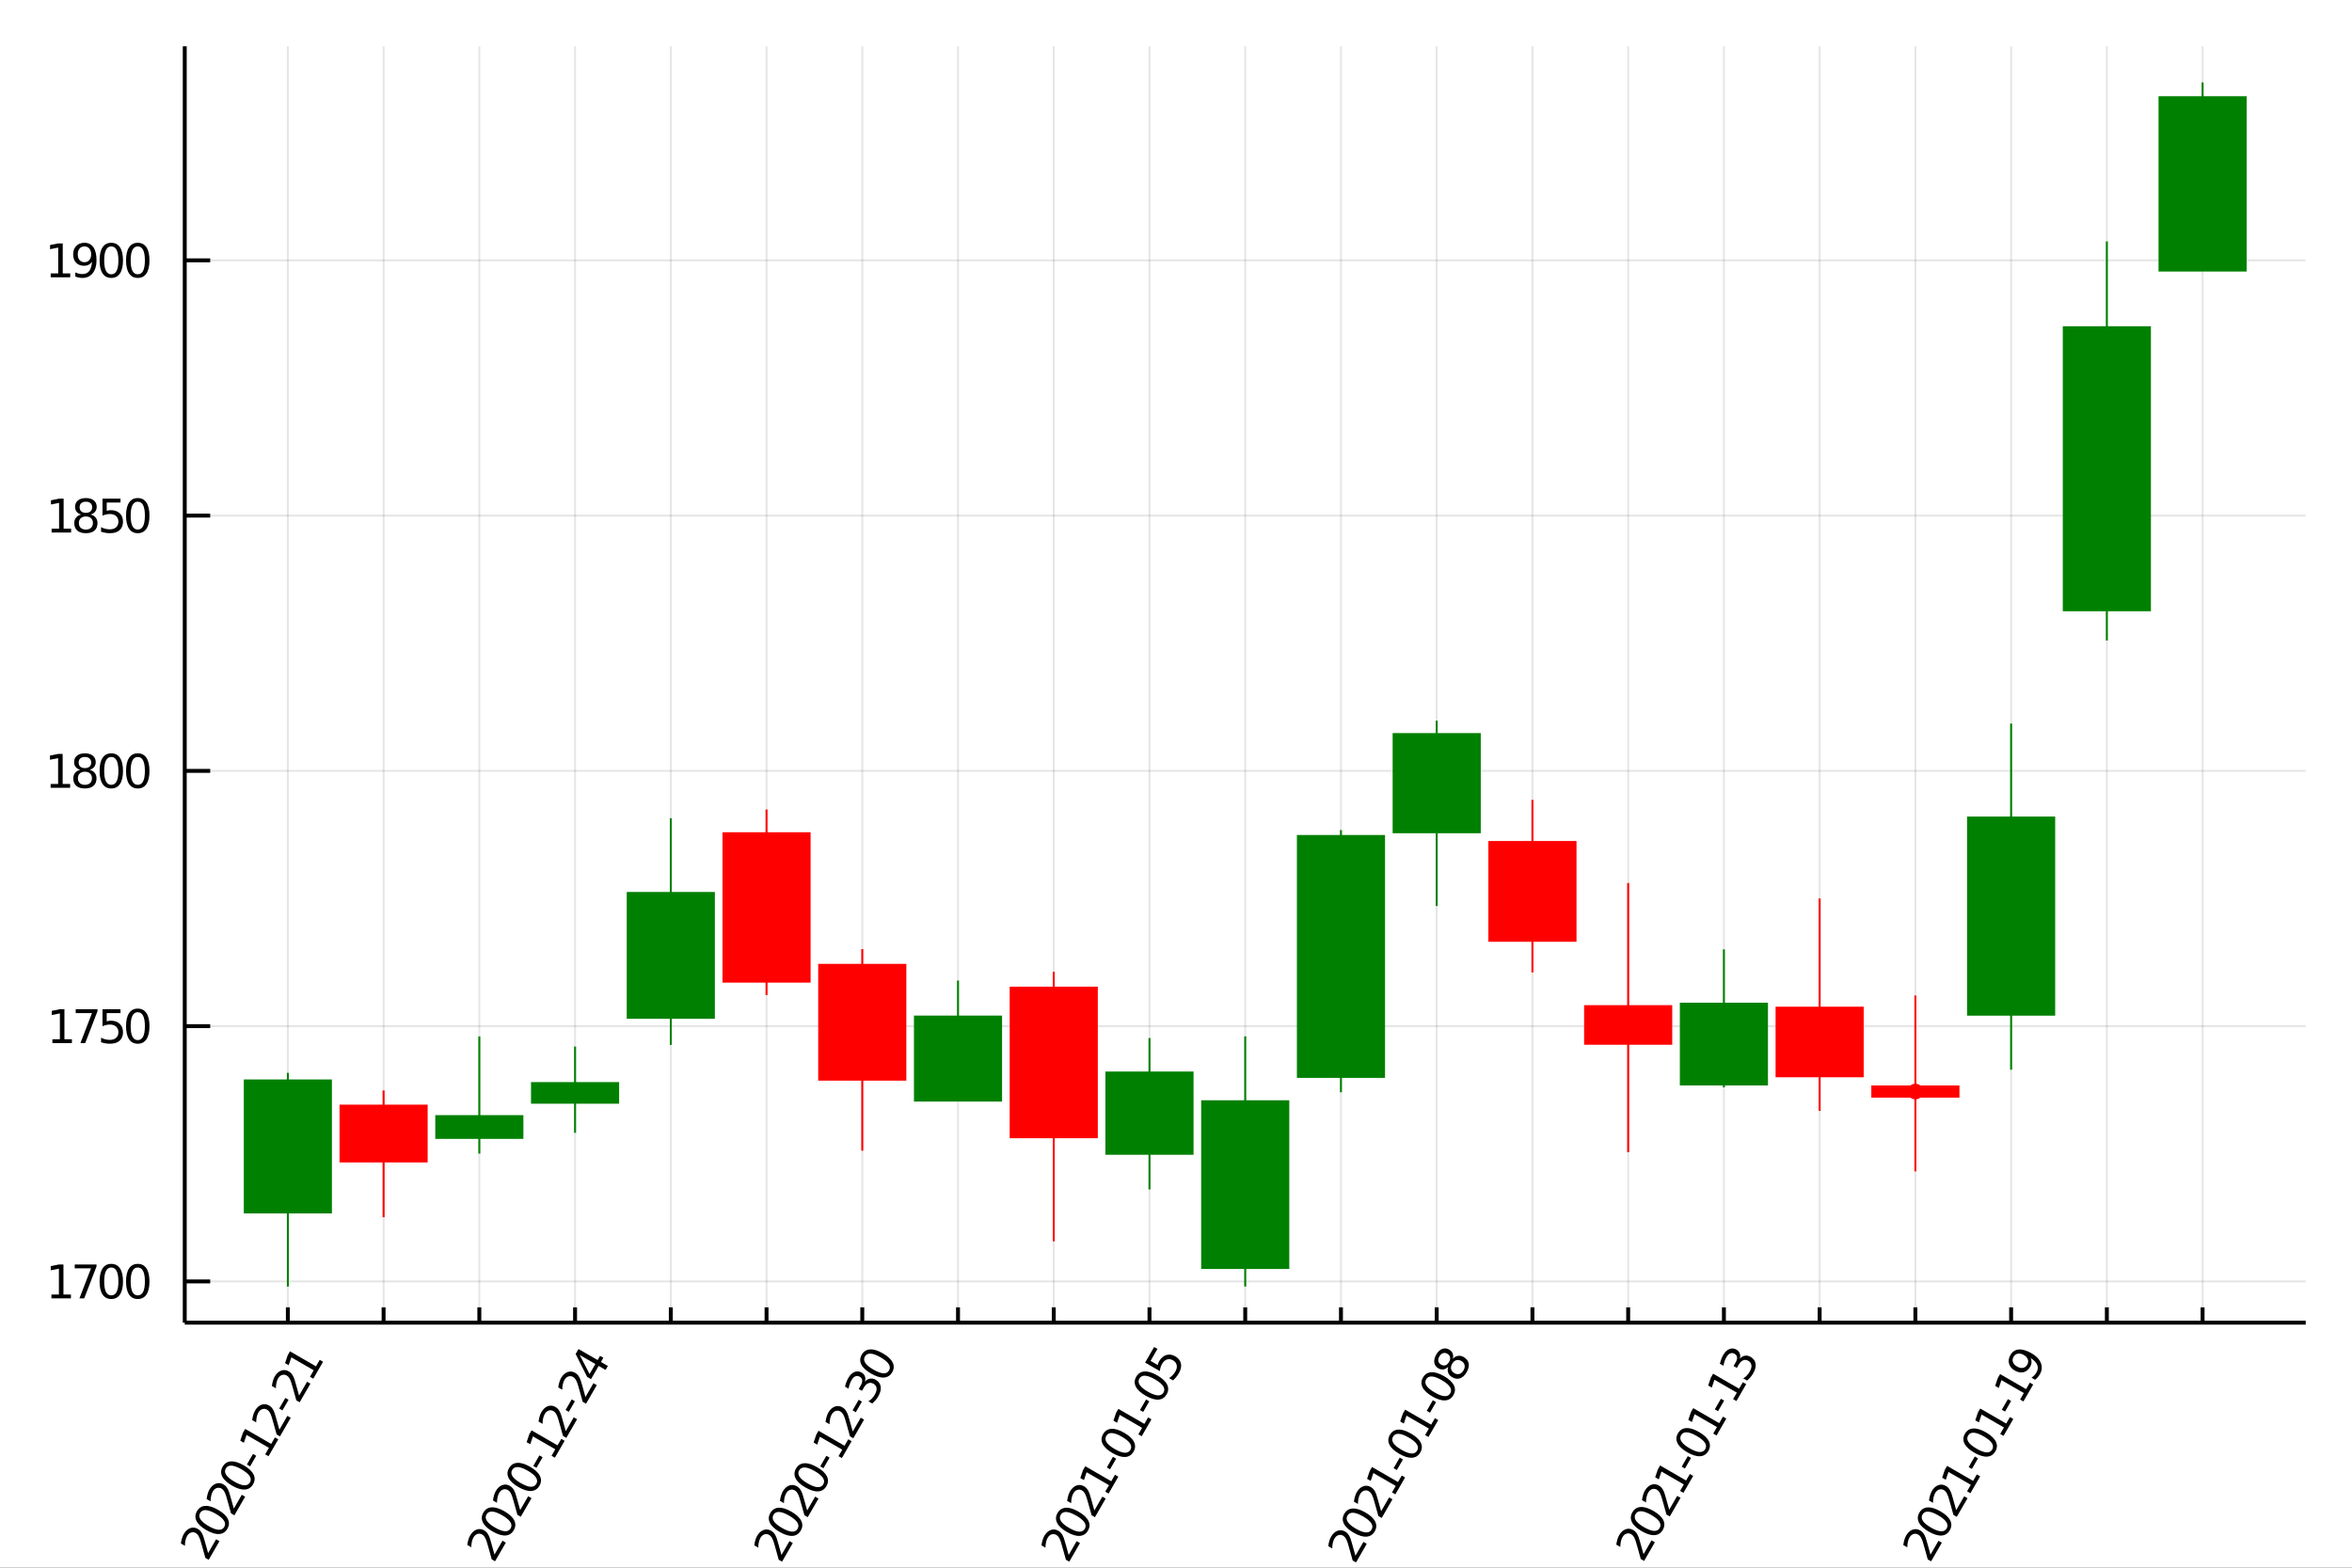 <?xml version="1.0" encoding="utf-8"?>
<svg xmlns="http://www.w3.org/2000/svg" xmlns:xlink="http://www.w3.org/1999/xlink" width="150" height="100" viewBox="0 0 600 400">
<rect x="0" y="0" width="600" height="400" fill="#333333" stroke="none"/>
<defs>
  <clipPath id="clip930">
    <rect x="0" y="0" width="600" height="400"/>
  </clipPath>
</defs>
<path clip-path="url(#clip930)" d="
M0 400 L600 400 L600 0 L0 0  Z
  " fill="#ffffff" fill-rule="evenodd" fill-opacity="1"/>
<defs>
  <clipPath id="clip931">
    <rect x="120" y="0" width="421" height="400"/>
  </clipPath>
</defs>
<path clip-path="url(#clip930)" d="
M47.13 337.479 L588.189 337.479 L588.189 11.811 L47.13 11.811  Z
  " fill="#ffffff" fill-rule="evenodd" fill-opacity="1"/>
<defs>
  <clipPath id="clip932">
    <rect x="47" y="11" width="542" height="327"/>
  </clipPath>
</defs>
<polyline clip-path="url(#clip932)" style="stroke:#000000; stroke-width:0.5; stroke-opacity:0.1; fill:none" points="
  73.433,337.479 73.433,11.811 
  "/>
<polyline clip-path="url(#clip932)" style="stroke:#000000; stroke-width:0.5; stroke-opacity:0.1; fill:none" points="
  97.856,337.479 97.856,11.811 
  "/>
<polyline clip-path="url(#clip932)" style="stroke:#000000; stroke-width:0.5; stroke-opacity:0.1; fill:none" points="
  122.278,337.479 122.278,11.811 
  "/>
<polyline clip-path="url(#clip932)" style="stroke:#000000; stroke-width:0.5; stroke-opacity:0.1; fill:none" points="
  146.701,337.479 146.701,11.811 
  "/>
<polyline clip-path="url(#clip932)" style="stroke:#000000; stroke-width:0.5; stroke-opacity:0.1; fill:none" points="
  171.124,337.479 171.124,11.811 
  "/>
<polyline clip-path="url(#clip932)" style="stroke:#000000; stroke-width:0.5; stroke-opacity:0.1; fill:none" points="
  195.546,337.479 195.546,11.811 
  "/>
<polyline clip-path="url(#clip932)" style="stroke:#000000; stroke-width:0.5; stroke-opacity:0.1; fill:none" points="
  219.969,337.479 219.969,11.811 
  "/>
<polyline clip-path="url(#clip932)" style="stroke:#000000; stroke-width:0.5; stroke-opacity:0.1; fill:none" points="
  244.391,337.479 244.391,11.811 
  "/>
<polyline clip-path="url(#clip932)" style="stroke:#000000; stroke-width:0.5; stroke-opacity:0.1; fill:none" points="
  268.814,337.479 268.814,11.811 
  "/>
<polyline clip-path="url(#clip932)" style="stroke:#000000; stroke-width:0.5; stroke-opacity:0.1; fill:none" points="
  293.237,337.479 293.237,11.811 
  "/>
<polyline clip-path="url(#clip932)" style="stroke:#000000; stroke-width:0.5; stroke-opacity:0.1; fill:none" points="
  317.659,337.479 317.659,11.811 
  "/>
<polyline clip-path="url(#clip932)" style="stroke:#000000; stroke-width:0.5; stroke-opacity:0.1; fill:none" points="
  342.082,337.479 342.082,11.811 
  "/>
<polyline clip-path="url(#clip932)" style="stroke:#000000; stroke-width:0.5; stroke-opacity:0.1; fill:none" points="
  366.505,337.479 366.505,11.811 
  "/>
<polyline clip-path="url(#clip932)" style="stroke:#000000; stroke-width:0.5; stroke-opacity:0.1; fill:none" points="
  390.927,337.479 390.927,11.811 
  "/>
<polyline clip-path="url(#clip932)" style="stroke:#000000; stroke-width:0.5; stroke-opacity:0.1; fill:none" points="
  415.35,337.479 415.35,11.811 
  "/>
<polyline clip-path="url(#clip932)" style="stroke:#000000; stroke-width:0.5; stroke-opacity:0.1; fill:none" points="
  439.773,337.479 439.773,11.811 
  "/>
<polyline clip-path="url(#clip932)" style="stroke:#000000; stroke-width:0.5; stroke-opacity:0.1; fill:none" points="
  464.195,337.479 464.195,11.811 
  "/>
<polyline clip-path="url(#clip932)" style="stroke:#000000; stroke-width:0.5; stroke-opacity:0.1; fill:none" points="
  488.618,337.479 488.618,11.811 
  "/>
<polyline clip-path="url(#clip932)" style="stroke:#000000; stroke-width:0.5; stroke-opacity:0.1; fill:none" points="
  513.041,337.479 513.041,11.811 
  "/>
<polyline clip-path="url(#clip932)" style="stroke:#000000; stroke-width:0.5; stroke-opacity:0.1; fill:none" points="
  537.463,337.479 537.463,11.811 
  "/>
<polyline clip-path="url(#clip932)" style="stroke:#000000; stroke-width:0.5; stroke-opacity:0.1; fill:none" points="
  561.886,337.479 561.886,11.811 
  "/>
<polyline clip-path="url(#clip930)" style="stroke:#000000; stroke-width:1; stroke-opacity:1; fill:none" points="
  47.13,337.479 588.189,337.479 
  "/>
<polyline clip-path="url(#clip930)" style="stroke:#000000; stroke-width:1; stroke-opacity:1; fill:none" points="
  73.433,337.479 73.433,333.571 
  "/>
<polyline clip-path="url(#clip930)" style="stroke:#000000; stroke-width:1; stroke-opacity:1; fill:none" points="
  97.856,337.479 97.856,333.571 
  "/>
<polyline clip-path="url(#clip930)" style="stroke:#000000; stroke-width:1; stroke-opacity:1; fill:none" points="
  122.278,337.479 122.278,333.571 
  "/>
<polyline clip-path="url(#clip930)" style="stroke:#000000; stroke-width:1; stroke-opacity:1; fill:none" points="
  146.701,337.479 146.701,333.571 
  "/>
<polyline clip-path="url(#clip930)" style="stroke:#000000; stroke-width:1; stroke-opacity:1; fill:none" points="
  171.124,337.479 171.124,333.571 
  "/>
<polyline clip-path="url(#clip930)" style="stroke:#000000; stroke-width:1; stroke-opacity:1; fill:none" points="
  195.546,337.479 195.546,333.571 
  "/>
<polyline clip-path="url(#clip930)" style="stroke:#000000; stroke-width:1; stroke-opacity:1; fill:none" points="
  219.969,337.479 219.969,333.571 
  "/>
<polyline clip-path="url(#clip930)" style="stroke:#000000; stroke-width:1; stroke-opacity:1; fill:none" points="
  244.391,337.479 244.391,333.571 
  "/>
<polyline clip-path="url(#clip930)" style="stroke:#000000; stroke-width:1; stroke-opacity:1; fill:none" points="
  268.814,337.479 268.814,333.571 
  "/>
<polyline clip-path="url(#clip930)" style="stroke:#000000; stroke-width:1; stroke-opacity:1; fill:none" points="
  293.237,337.479 293.237,333.571 
  "/>
<polyline clip-path="url(#clip930)" style="stroke:#000000; stroke-width:1; stroke-opacity:1; fill:none" points="
  317.659,337.479 317.659,333.571 
  "/>
<polyline clip-path="url(#clip930)" style="stroke:#000000; stroke-width:1; stroke-opacity:1; fill:none" points="
  342.082,337.479 342.082,333.571 
  "/>
<polyline clip-path="url(#clip930)" style="stroke:#000000; stroke-width:1; stroke-opacity:1; fill:none" points="
  366.505,337.479 366.505,333.571 
  "/>
<polyline clip-path="url(#clip930)" style="stroke:#000000; stroke-width:1; stroke-opacity:1; fill:none" points="
  390.927,337.479 390.927,333.571 
  "/>
<polyline clip-path="url(#clip930)" style="stroke:#000000; stroke-width:1; stroke-opacity:1; fill:none" points="
  415.35,337.479 415.35,333.571 
  "/>
<polyline clip-path="url(#clip930)" style="stroke:#000000; stroke-width:1; stroke-opacity:1; fill:none" points="
  439.773,337.479 439.773,333.571 
  "/>
<polyline clip-path="url(#clip930)" style="stroke:#000000; stroke-width:1; stroke-opacity:1; fill:none" points="
  464.195,337.479 464.195,333.571 
  "/>
<polyline clip-path="url(#clip930)" style="stroke:#000000; stroke-width:1; stroke-opacity:1; fill:none" points="
  488.618,337.479 488.618,333.571 
  "/>
<polyline clip-path="url(#clip930)" style="stroke:#000000; stroke-width:1; stroke-opacity:1; fill:none" points="
  513.041,337.479 513.041,333.571 
  "/>
<polyline clip-path="url(#clip930)" style="stroke:#000000; stroke-width:1; stroke-opacity:1; fill:none" points="
  537.463,337.479 537.463,333.571 
  "/>
<polyline clip-path="url(#clip930)" style="stroke:#000000; stroke-width:1; stroke-opacity:1; fill:none" points="
  561.886,337.479 561.886,333.571 
  "/>
<path clip-path="url(#clip930)" d="M 0 0 M53.091 396.281 L55.131 392.748 L55.983 393.24 L53.24 397.991 L52.388 397.499 Q52.124 396.578 51.695 395.007 Q51.263 393.428 51.12 393.005 Q50.854 392.203 50.588 391.796 Q50.32 391.381 49.955 391.169 Q49.358 390.825 48.739 391.029 Q48.123 391.228 47.736 391.9 Q47.461 392.376 47.319 393.002 Q47.181 393.624 47.169 394.419 L46.147 393.829 Q46.254 393.076 46.436 392.472 Q46.617 391.869 46.872 391.428 Q47.543 390.265 48.524 389.909 Q49.505 389.553 50.477 390.114 Q50.938 390.381 51.252 390.796 Q51.565 391.204 51.863 391.984 Q51.936 392.193 52.245 393.267 Q52.549 394.338 53.091 396.281 Z" fill="#000000" fill-rule="evenodd" fill-opacity="1" /><path clip-path="url(#clip930)" d="M 0 0 M51.05 386.042 Q50.599 386.824 51.142 387.665 Q51.683 388.499 53.227 389.39 Q54.766 390.278 55.763 390.333 Q56.758 390.38 57.21 389.598 Q57.664 388.811 57.123 387.978 Q56.58 387.136 55.041 386.248 Q53.498 385.357 52.502 385.31 Q51.505 385.255 51.05 386.042 M50.249 385.579 Q50.975 384.321 52.354 384.235 Q53.731 384.142 55.626 385.235 Q57.515 386.326 58.128 387.569 Q58.738 388.803 58.012 390.061 Q57.285 391.319 55.908 391.413 Q54.529 391.498 52.64 390.408 Q50.745 389.314 50.135 388.079 Q49.522 386.837 50.249 385.579 Z" fill="#000000" fill-rule="evenodd" fill-opacity="1" /><path clip-path="url(#clip930)" d="M 0 0 M59.645 384.93 L61.684 381.396 L62.536 381.888 L59.794 386.639 L58.941 386.148 Q58.678 385.227 58.248 383.656 Q57.817 382.077 57.674 381.653 Q57.408 380.852 57.142 380.444 Q56.874 380.029 56.508 379.818 Q55.912 379.474 55.293 379.678 Q54.677 379.877 54.289 380.548 Q54.014 381.024 53.873 381.651 Q53.735 382.273 53.723 383.068 L52.701 382.478 Q52.808 381.724 52.99 381.121 Q53.171 380.517 53.426 380.076 Q54.097 378.914 55.078 378.558 Q56.058 378.202 57.031 378.763 Q57.492 379.029 57.806 379.445 Q58.119 379.852 58.417 380.632 Q58.49 380.842 58.799 381.915 Q59.103 382.986 59.645 384.93 Z" fill="#000000" fill-rule="evenodd" fill-opacity="1" /><path clip-path="url(#clip930)" d="M 0 0 M57.604 374.691 Q57.153 375.472 57.696 376.314 Q58.237 377.148 59.781 378.039 Q61.319 378.927 62.317 378.982 Q63.312 379.028 63.764 378.247 Q64.218 377.46 63.677 376.626 Q63.134 375.785 61.595 374.896 Q60.051 374.005 59.056 373.958 Q58.059 373.904 57.604 374.691 M56.802 374.228 Q57.529 372.97 58.908 372.884 Q60.285 372.79 62.179 373.884 Q64.069 374.975 64.681 376.217 Q65.292 377.452 64.566 378.71 Q63.839 379.968 62.462 380.061 Q61.083 380.147 59.193 379.056 Q57.299 377.962 56.689 376.728 Q56.076 375.486 56.802 374.228 Z" fill="#000000" fill-rule="evenodd" fill-opacity="1" /><path clip-path="url(#clip930)" d="M 0 0 M62.98 373.678 L64.54 370.977 L65.362 371.451 L63.802 374.153 L62.98 373.678 Z" fill="#000000" fill-rule="evenodd" fill-opacity="1" /><path clip-path="url(#clip930)" d="M 0 0 M67.645 371.072 L68.6 369.418 L62.892 366.123 L62.214 368.13 L61.292 367.598 L61.964 365.6 L62.548 364.588 L69.179 368.416 L70.133 366.762 L70.986 367.254 L68.497 371.564 L67.645 371.072 Z" fill="#000000" fill-rule="evenodd" fill-opacity="1" /><path clip-path="url(#clip930)" d="M 0 0 M71.271 364.793 L73.311 361.259 L74.163 361.751 L71.42 366.502 L70.568 366.011 Q70.304 365.09 69.874 363.519 Q69.443 361.94 69.3 361.516 Q69.034 360.715 68.768 360.308 Q68.5 359.892 68.134 359.681 Q67.538 359.337 66.919 359.541 Q66.303 359.74 65.915 360.411 Q65.641 360.887 65.499 361.514 Q65.361 362.136 65.349 362.931 L64.327 362.341 Q64.434 361.587 64.616 360.984 Q64.797 360.38 65.052 359.939 Q65.723 358.777 66.704 358.421 Q67.684 358.065 68.657 358.626 Q69.118 358.892 69.432 359.308 Q69.745 359.715 70.043 360.496 Q70.116 360.705 70.425 361.778 Q70.729 362.849 71.271 364.793 Z" fill="#000000" fill-rule="evenodd" fill-opacity="1" /><path clip-path="url(#clip930)" d="M 0 0 M71.229 359.39 L72.789 356.688 L73.611 357.163 L72.051 359.864 L71.229 359.39 Z" fill="#000000" fill-rule="evenodd" fill-opacity="1" /><path clip-path="url(#clip930)" d="M 0 0 M76.297 356.087 L78.337 352.554 L79.189 353.046 L76.446 357.797 L75.594 357.305 Q75.33 356.385 74.9 354.814 Q74.469 353.235 74.326 352.811 Q74.06 352.01 73.794 351.602 Q73.526 351.187 73.16 350.976 Q72.564 350.631 71.945 350.835 Q71.329 351.034 70.941 351.706 Q70.666 352.182 70.525 352.809 Q70.387 353.43 70.375 354.226 L69.353 353.635 Q69.46 352.882 69.642 352.279 Q69.823 351.675 70.078 351.234 Q70.749 350.071 71.73 349.715 Q72.71 349.359 73.683 349.921 Q74.144 350.187 74.458 350.602 Q74.771 351.01 75.069 351.79 Q75.142 351.999 75.451 353.073 Q75.755 354.144 76.297 356.087 Z" fill="#000000" fill-rule="evenodd" fill-opacity="1" /><path clip-path="url(#clip930)" d="M 0 0 M79.072 351.281 L80.026 349.627 L74.318 346.332 L73.64 348.339 L72.718 347.807 L73.39 345.809 L73.975 344.797 L80.605 348.625 L81.56 346.971 L82.412 347.463 L79.924 351.773 L79.072 351.281 Z" fill="#000000" fill-rule="evenodd" fill-opacity="1" /><path clip-path="url(#clip930)" d="M 0 0 M126.145 396.652 L128.185 393.119 L129.037 393.611 L126.293 398.362 L125.441 397.87 Q125.178 396.949 124.748 395.378 Q124.317 393.799 124.174 393.376 Q123.908 392.574 123.642 392.167 Q123.374 391.751 123.008 391.54 Q122.412 391.196 121.793 391.4 Q121.177 391.599 120.789 392.27 Q120.514 392.747 120.373 393.373 Q120.235 393.995 120.223 394.79 L119.201 394.2 Q119.308 393.447 119.49 392.843 Q119.671 392.24 119.926 391.799 Q120.597 390.636 121.578 390.28 Q122.558 389.924 123.531 390.485 Q123.992 390.751 124.306 391.167 Q124.619 391.575 124.917 392.355 Q124.99 392.564 125.299 393.638 Q125.603 394.709 126.145 396.652 Z" fill="#000000" fill-rule="evenodd" fill-opacity="1" /><path clip-path="url(#clip930)" d="M 0 0 M124.104 386.413 Q123.653 387.195 124.196 388.036 Q124.737 388.87 126.281 389.761 Q127.819 390.649 128.817 390.704 Q129.812 390.751 130.264 389.969 Q130.718 389.182 130.177 388.349 Q129.634 387.507 128.095 386.619 Q126.551 385.728 125.556 385.681 Q124.559 385.626 124.104 386.413 M123.302 385.95 Q124.029 384.692 125.408 384.606 Q126.785 384.513 128.68 385.606 Q130.569 386.697 131.181 387.94 Q131.792 389.174 131.066 390.432 Q130.339 391.69 128.962 391.784 Q127.583 391.869 125.693 390.778 Q123.799 389.685 123.189 388.45 Q122.576 387.208 123.302 385.95 Z" fill="#000000" fill-rule="evenodd" fill-opacity="1" /><path clip-path="url(#clip930)" d="M 0 0 M132.698 385.301 L134.738 381.767 L135.59 382.259 L132.847 387.01 L131.995 386.518 Q131.732 385.598 131.302 384.027 Q130.871 382.448 130.728 382.024 Q130.462 381.223 130.196 380.815 Q129.928 380.4 129.562 380.189 Q128.966 379.844 128.347 380.048 Q127.731 380.247 127.343 380.919 Q127.068 381.395 126.927 382.022 Q126.788 382.643 126.777 383.439 L125.755 382.848 Q125.862 382.095 126.043 381.492 Q126.225 380.888 126.479 380.447 Q127.151 379.284 128.131 378.928 Q129.112 378.572 130.084 379.134 Q130.545 379.4 130.86 379.816 Q131.173 380.223 131.471 381.003 Q131.544 381.213 131.853 382.286 Q132.156 383.357 132.698 385.301 Z" fill="#000000" fill-rule="evenodd" fill-opacity="1" /><path clip-path="url(#clip930)" d="M 0 0 M130.658 375.061 Q130.207 375.843 130.75 376.685 Q131.291 377.518 132.835 378.41 Q134.373 379.298 135.371 379.353 Q136.366 379.399 136.817 378.618 Q137.272 377.831 136.731 376.997 Q136.187 376.156 134.649 375.267 Q133.105 374.376 132.11 374.329 Q131.112 374.275 130.658 375.061 M129.856 374.598 Q130.582 373.341 131.962 373.255 Q133.339 373.161 135.233 374.255 Q137.123 375.346 137.735 376.588 Q138.346 377.823 137.619 379.08 Q136.893 380.338 135.516 380.432 Q134.137 380.518 132.247 379.427 Q130.353 378.333 129.742 377.099 Q129.13 375.856 129.856 374.598 Z" fill="#000000" fill-rule="evenodd" fill-opacity="1" /><path clip-path="url(#clip930)" d="M 0 0 M136.034 374.049 L137.593 371.348 L138.415 371.822 L136.856 374.523 L136.034 374.049 Z" fill="#000000" fill-rule="evenodd" fill-opacity="1" /><path clip-path="url(#clip930)" d="M 0 0 M140.699 371.443 L141.654 369.789 L135.945 366.494 L135.268 368.501 L134.345 367.969 L135.018 365.971 L135.602 364.959 L142.232 368.787 L143.187 367.133 L144.039 367.625 L141.551 371.935 L140.699 371.443 Z" fill="#000000" fill-rule="evenodd" fill-opacity="1" /><path clip-path="url(#clip930)" d="M 0 0 M144.324 365.164 L146.364 361.63 L147.216 362.122 L144.473 366.873 L143.621 366.381 Q143.358 365.461 142.928 363.89 Q142.497 362.311 142.354 361.887 Q142.088 361.086 141.822 360.678 Q141.554 360.263 141.188 360.052 Q140.592 359.707 139.973 359.911 Q139.357 360.11 138.969 360.782 Q138.694 361.258 138.553 361.885 Q138.414 362.507 138.403 363.302 L137.381 362.711 Q137.488 361.958 137.67 361.355 Q137.851 360.751 138.106 360.31 Q138.777 359.147 139.758 358.791 Q140.738 358.435 141.71 358.997 Q142.172 359.263 142.486 359.679 Q142.799 360.086 143.097 360.866 Q143.17 361.076 143.479 362.149 Q143.783 363.22 144.324 365.164 Z" fill="#000000" fill-rule="evenodd" fill-opacity="1" /><path clip-path="url(#clip930)" d="M 0 0 M144.283 359.761 L145.843 357.059 L146.665 357.534 L145.105 360.235 L144.283 359.761 Z" fill="#000000" fill-rule="evenodd" fill-opacity="1" /><path clip-path="url(#clip930)" d="M 0 0 M149.35 356.458 L151.39 352.925 L152.242 353.417 L149.499 358.168 L148.647 357.676 Q148.384 356.755 147.954 355.184 Q147.523 353.605 147.38 353.182 Q147.114 352.381 146.848 351.973 Q146.58 351.558 146.214 351.346 Q145.618 351.002 144.999 351.206 Q144.383 351.405 143.995 352.077 Q143.72 352.553 143.579 353.179 Q143.441 353.801 143.429 354.596 L142.407 354.006 Q142.514 353.253 142.696 352.649 Q142.877 352.046 143.132 351.605 Q143.803 350.442 144.784 350.086 Q145.764 349.73 146.736 350.291 Q147.198 350.558 147.512 350.973 Q147.825 351.381 148.123 352.161 Q148.196 352.37 148.505 353.444 Q148.809 354.515 149.35 356.458 Z" fill="#000000" fill-rule="evenodd" fill-opacity="1" /><path clip-path="url(#clip930)" d="M 0 0 M147.882 345.727 L150.4 350.589 L151.876 348.033 L147.882 345.727 M146.846 345.483 L147.581 344.21 L152.457 347.026 L153.074 345.958 L153.916 346.444 L153.299 347.512 L155.064 348.53 L154.482 349.538 L152.718 348.519 L150.768 351.897 L149.79 351.333 L146.846 345.483 Z" fill="#000000" fill-rule="evenodd" fill-opacity="1" /><path clip-path="url(#clip930)" d="M 0 0 M199.355 396.752 L201.395 393.219 L202.247 393.711 L199.504 398.462 L198.652 397.97 Q198.388 397.049 197.958 395.478 Q197.527 393.899 197.384 393.476 Q197.118 392.675 196.852 392.267 Q196.584 391.852 196.218 391.64 Q195.622 391.296 195.003 391.5 Q194.387 391.699 193.999 392.371 Q193.724 392.847 193.583 393.473 Q193.445 394.095 193.433 394.89 L192.411 394.3 Q192.518 393.547 192.7 392.943 Q192.881 392.34 193.136 391.899 Q193.807 390.736 194.788 390.38 Q195.768 390.024 196.741 390.586 Q197.202 390.852 197.516 391.267 Q197.829 391.675 198.127 392.455 Q198.2 392.664 198.509 393.738 Q198.813 394.809 199.355 396.752 Z" fill="#000000" fill-rule="evenodd" fill-opacity="1" /><path clip-path="url(#clip930)" d="M 0 0 M197.314 386.513 Q196.863 387.295 197.406 388.136 Q197.947 388.97 199.491 389.861 Q201.029 390.75 202.027 390.804 Q203.022 390.851 203.474 390.069 Q203.928 389.282 203.387 388.449 Q202.844 387.607 201.305 386.719 Q199.761 385.828 198.766 385.781 Q197.769 385.726 197.314 386.513 M196.512 386.05 Q197.239 384.792 198.618 384.706 Q199.995 384.613 201.89 385.707 Q203.779 386.797 204.391 388.04 Q205.002 389.274 204.276 390.532 Q203.549 391.79 202.172 391.884 Q200.793 391.97 198.903 390.879 Q197.009 389.785 196.399 388.55 Q195.786 387.308 196.512 386.05 Z" fill="#000000" fill-rule="evenodd" fill-opacity="1" /><path clip-path="url(#clip930)" d="M 0 0 M205.908 385.401 L207.948 381.868 L208.8 382.359 L206.057 387.111 L205.205 386.619 Q204.942 385.698 204.512 384.127 Q204.081 382.548 203.938 382.125 Q203.672 381.323 203.406 380.916 Q203.138 380.5 202.772 380.289 Q202.176 379.945 201.557 380.149 Q200.941 380.348 200.553 381.019 Q200.278 381.495 200.137 382.122 Q199.998 382.744 199.987 383.539 L198.965 382.949 Q199.072 382.196 199.253 381.592 Q199.435 380.988 199.69 380.547 Q200.361 379.385 201.341 379.029 Q202.322 378.673 203.294 379.234 Q203.755 379.5 204.07 379.916 Q204.383 380.323 204.681 381.104 Q204.754 381.313 205.063 382.387 Q205.367 383.457 205.908 385.401 Z" fill="#000000" fill-rule="evenodd" fill-opacity="1" /><path clip-path="url(#clip930)" d="M 0 0 M203.868 375.162 Q203.417 375.943 203.96 376.785 Q204.501 377.619 206.045 378.51 Q207.583 379.398 208.581 379.453 Q209.576 379.5 210.027 378.718 Q210.482 377.931 209.941 377.097 Q209.397 376.256 207.859 375.367 Q206.315 374.476 205.32 374.429 Q204.322 374.375 203.868 375.162 M203.066 374.699 Q203.793 373.441 205.172 373.355 Q206.549 373.261 208.443 374.355 Q210.333 375.446 210.945 376.688 Q211.556 377.923 210.829 379.181 Q210.103 380.439 208.726 380.532 Q207.347 380.618 205.457 379.527 Q203.563 378.433 202.952 377.199 Q202.34 375.957 203.066 374.699 Z" fill="#000000" fill-rule="evenodd" fill-opacity="1" /><path clip-path="url(#clip930)" d="M 0 0 M209.244 374.149 L210.803 371.448 L211.625 371.922 L210.066 374.624 L209.244 374.149 Z" fill="#000000" fill-rule="evenodd" fill-opacity="1" /><path clip-path="url(#clip930)" d="M 0 0 M213.909 371.543 L214.864 369.89 L209.156 366.594 L208.478 368.601 L207.555 368.069 L208.228 366.071 L208.812 365.059 L215.443 368.887 L216.397 367.233 L217.249 367.725 L214.761 372.035 L213.909 371.543 Z" fill="#000000" fill-rule="evenodd" fill-opacity="1" /><path clip-path="url(#clip930)" d="M 0 0 M217.535 365.264 L219.574 361.731 L220.426 362.222 L217.683 366.974 L216.831 366.482 Q216.568 365.561 216.138 363.99 Q215.707 362.411 215.564 361.988 Q215.298 361.186 215.032 360.779 Q214.764 360.363 214.398 360.152 Q213.802 359.808 213.183 360.012 Q212.567 360.211 212.179 360.882 Q211.904 361.358 211.763 361.985 Q211.625 362.607 211.613 363.402 L210.591 362.812 Q210.698 362.059 210.88 361.455 Q211.061 360.851 211.316 360.41 Q211.987 359.248 212.968 358.892 Q213.948 358.536 214.92 359.097 Q215.382 359.363 215.696 359.779 Q216.009 360.186 216.307 360.967 Q216.38 361.176 216.689 362.25 Q216.993 363.32 217.535 365.264 Z" fill="#000000" fill-rule="evenodd" fill-opacity="1" /><path clip-path="url(#clip930)" d="M 0 0 M217.493 359.861 L219.053 357.159 L219.875 357.634 L218.315 360.335 L217.493 359.861 Z" fill="#000000" fill-rule="evenodd" fill-opacity="1" /><path clip-path="url(#clip930)" d="M 0 0 M220.645 352.526 Q221.22 351.889 221.946 351.767 Q222.674 351.639 223.396 352.056 Q224.504 352.695 224.67 353.807 Q224.837 354.919 224.027 356.322 Q223.755 356.793 223.37 357.24 Q222.993 357.684 222.501 358.108 L221.524 357.544 Q222.013 357.264 222.427 356.836 Q222.842 356.407 223.157 355.861 Q223.707 354.908 223.618 354.195 Q223.531 353.477 222.814 353.063 Q222.153 352.681 221.513 352.933 Q220.871 353.177 220.393 354.004 L219.89 354.876 L219.058 354.396 L219.585 353.484 Q220.016 352.737 219.949 352.17 Q219.877 351.601 219.315 351.277 Q218.739 350.944 218.196 351.179 Q217.651 351.405 217.211 352.167 Q216.971 352.583 216.786 353.111 Q216.601 353.639 216.462 354.32 L215.56 353.8 Q215.732 353.131 215.941 352.583 Q216.154 352.031 216.411 351.585 Q217.077 350.432 217.991 350.064 Q218.899 349.694 219.792 350.209 Q220.413 350.568 220.639 351.172 Q220.859 351.774 220.645 352.526 Z" fill="#000000" fill-rule="evenodd" fill-opacity="1" /><path clip-path="url(#clip930)" d="M 0 0 M220.639 346.114 Q220.187 346.896 220.731 347.737 Q221.272 348.571 222.815 349.462 Q224.354 350.35 225.351 350.405 Q226.347 350.452 226.798 349.67 Q227.253 348.883 226.711 348.05 Q226.168 347.208 224.63 346.32 Q223.086 345.428 222.091 345.382 Q221.093 345.327 220.639 346.114 M219.837 345.651 Q220.563 344.393 221.943 344.307 Q223.32 344.214 225.214 345.307 Q227.104 346.398 227.716 347.641 Q228.326 348.875 227.6 350.133 Q226.874 351.391 225.497 351.485 Q224.117 351.57 222.228 350.479 Q220.334 349.386 219.723 348.151 Q219.111 346.909 219.837 345.651 Z" fill="#000000" fill-rule="evenodd" fill-opacity="1" /><path clip-path="url(#clip930)" d="M 0 0 M272.62 396.757 L274.66 393.224 L275.512 393.716 L272.769 398.467 L271.917 397.975 Q271.653 397.054 271.223 395.483 Q270.792 393.904 270.649 393.481 Q270.383 392.68 270.117 392.272 Q269.849 391.857 269.483 391.646 Q268.887 391.301 268.268 391.505 Q267.652 391.704 267.264 392.376 Q266.989 392.852 266.848 393.479 Q266.71 394.1 266.698 394.895 L265.676 394.305 Q265.783 393.552 265.965 392.948 Q266.146 392.345 266.401 391.904 Q267.072 390.741 268.053 390.385 Q269.033 390.029 270.006 390.591 Q270.467 390.857 270.781 391.272 Q271.094 391.68 271.392 392.46 Q271.465 392.669 271.774 393.743 Q272.078 394.814 272.62 396.757 Z" fill="#000000" fill-rule="evenodd" fill-opacity="1" /><path clip-path="url(#clip930)" d="M 0 0 M270.579 386.518 Q270.128 387.3 270.671 388.141 Q271.212 388.975 272.756 389.866 Q274.294 390.755 275.292 390.809 Q276.287 390.856 276.739 390.074 Q277.193 389.287 276.652 388.454 Q276.109 387.612 274.57 386.724 Q273.026 385.833 272.031 385.786 Q271.034 385.731 270.579 386.518 M269.777 386.055 Q270.504 384.797 271.883 384.712 Q273.26 384.618 275.155 385.712 Q277.044 386.802 277.656 388.045 Q278.267 389.279 277.541 390.537 Q276.814 391.795 275.437 391.889 Q274.058 391.975 272.168 390.884 Q270.274 389.79 269.664 388.555 Q269.051 387.313 269.777 386.055 Z" fill="#000000" fill-rule="evenodd" fill-opacity="1" /><path clip-path="url(#clip930)" d="M 0 0 M279.173 385.406 L281.213 381.873 L282.065 382.364 L279.322 387.116 L278.47 386.624 Q278.207 385.703 277.777 384.132 Q277.346 382.553 277.203 382.13 Q276.937 381.328 276.671 380.921 Q276.403 380.505 276.037 380.294 Q275.441 379.95 274.822 380.154 Q274.206 380.353 273.818 381.024 Q273.543 381.5 273.402 382.127 Q273.263 382.749 273.252 383.544 L272.23 382.954 Q272.337 382.201 272.518 381.597 Q272.7 380.993 272.955 380.552 Q273.626 379.39 274.606 379.034 Q275.587 378.678 276.559 379.239 Q277.021 379.505 277.335 379.921 Q277.648 380.328 277.946 381.109 Q278.019 381.318 278.328 382.392 Q278.632 383.462 279.173 385.406 Z" fill="#000000" fill-rule="evenodd" fill-opacity="1" /><path clip-path="url(#clip930)" d="M 0 0 M281.948 380.6 L282.903 378.946 L277.195 375.65 L276.517 377.658 L275.595 377.125 L276.267 375.128 L276.851 374.115 L283.482 377.943 L284.437 376.29 L285.289 376.781 L282.8 381.091 L281.948 380.6 Z" fill="#000000" fill-rule="evenodd" fill-opacity="1" /><path clip-path="url(#clip930)" d="M 0 0 M282.356 374.42 L283.915 371.718 L284.737 372.193 L283.177 374.894 L282.356 374.42 Z" fill="#000000" fill-rule="evenodd" fill-opacity="1" /><path clip-path="url(#clip930)" d="M 0 0 M282.205 366.381 Q281.754 367.163 282.297 368.004 Q282.838 368.838 284.382 369.729 Q285.921 370.618 286.918 370.672 Q287.913 370.719 288.365 369.937 Q288.819 369.15 288.278 368.317 Q287.735 367.475 286.196 366.587 Q284.653 365.696 283.657 365.649 Q282.66 365.594 282.205 366.381 M281.404 365.918 Q282.13 364.66 283.509 364.575 Q284.886 364.481 286.781 365.575 Q288.67 366.665 289.283 367.908 Q289.893 369.142 289.167 370.4 Q288.44 371.658 287.063 371.752 Q285.684 371.838 283.795 370.747 Q281.9 369.653 281.29 368.418 Q280.677 367.176 281.404 365.918 Z" fill="#000000" fill-rule="evenodd" fill-opacity="1" /><path clip-path="url(#clip930)" d="M 0 0 M290.397 365.965 L291.352 364.312 L285.644 361.016 L284.966 363.023 L284.044 362.491 L284.716 360.493 L285.3 359.481 L291.931 363.309 L292.886 361.655 L293.738 362.147 L291.249 366.457 L290.397 365.965 Z" fill="#000000" fill-rule="evenodd" fill-opacity="1" /><path clip-path="url(#clip930)" d="M 0 0 M290.805 359.786 L292.364 357.084 L293.186 357.559 L291.627 360.26 L290.805 359.786 Z" fill="#000000" fill-rule="evenodd" fill-opacity="1" /><path clip-path="url(#clip930)" d="M 0 0 M290.654 351.747 Q290.203 352.529 290.746 353.37 Q291.287 354.204 292.831 355.095 Q294.37 355.983 295.367 356.038 Q296.362 356.085 296.814 355.303 Q297.268 354.516 296.727 353.683 Q296.184 352.841 294.645 351.953 Q293.102 351.062 292.106 351.015 Q291.109 350.96 290.654 351.747 M289.853 351.284 Q290.579 350.026 291.958 349.94 Q293.335 349.847 295.23 350.94 Q297.119 352.031 297.732 353.274 Q298.342 354.508 297.616 355.766 Q296.889 357.024 295.512 357.118 Q294.133 357.203 292.244 356.113 Q290.349 355.019 289.739 353.784 Q289.126 352.542 289.853 351.284 Z" fill="#000000" fill-rule="evenodd" fill-opacity="1" /><path clip-path="url(#clip930)" d="M 0 0 M292.12 347.669 L294.415 343.694 L295.267 344.186 L293.508 347.233 L295.342 348.292 Q295.394 348.028 295.486 347.788 Q295.574 347.544 295.701 347.323 Q296.424 346.071 297.533 345.735 Q298.642 345.4 299.815 346.077 Q301.023 346.774 301.26 347.914 Q301.493 349.05 300.703 350.419 Q300.431 350.89 300.067 351.335 Q299.706 351.774 299.245 352.203 L298.228 351.616 Q298.734 351.306 299.132 350.895 Q299.53 350.483 299.84 349.947 Q300.34 349.08 300.176 348.31 Q300.012 347.541 299.231 347.089 Q298.449 346.638 297.7 346.881 Q296.952 347.124 296.452 347.991 Q296.217 348.397 296.073 348.855 Q295.932 349.308 295.879 349.839 L292.12 347.669 Z" fill="#000000" fill-rule="evenodd" fill-opacity="1" /><path clip-path="url(#clip930)" d="M 0 0 M345.775 396.953 L347.815 393.419 L348.667 393.911 L345.924 398.662 L345.072 398.171 Q344.808 397.25 344.379 395.679 Q343.947 394.1 343.804 393.677 Q343.538 392.875 343.272 392.468 Q343.004 392.052 342.638 391.841 Q342.042 391.497 341.423 391.701 Q340.807 391.9 340.419 392.571 Q340.145 393.047 340.003 393.674 Q339.865 394.296 339.853 395.091 L338.831 394.501 Q338.938 393.747 339.12 393.144 Q339.301 392.54 339.556 392.099 Q340.227 390.937 341.208 390.581 Q342.188 390.225 343.161 390.786 Q343.622 391.052 343.936 391.468 Q344.249 391.875 344.547 392.656 Q344.62 392.865 344.929 393.939 Q345.233 395.009 345.775 396.953 Z" fill="#000000" fill-rule="evenodd" fill-opacity="1" /><path clip-path="url(#clip930)" d="M 0 0 M343.734 386.714 Q343.283 387.495 343.826 388.337 Q344.367 389.171 345.911 390.062 Q347.45 390.95 348.447 391.005 Q349.442 391.052 349.894 390.27 Q350.348 389.483 349.807 388.649 Q349.264 387.808 347.725 386.919 Q346.182 386.028 345.186 385.981 Q344.189 385.927 343.734 386.714 M342.933 386.251 Q343.659 384.993 345.038 384.907 Q346.415 384.813 348.31 385.907 Q350.199 386.998 350.812 388.24 Q351.422 389.475 350.696 390.733 Q349.969 391.991 348.592 392.084 Q347.213 392.17 345.324 391.079 Q343.429 389.985 342.819 388.751 Q342.206 387.509 342.933 386.251 Z" fill="#000000" fill-rule="evenodd" fill-opacity="1" /><path clip-path="url(#clip930)" d="M 0 0 M352.329 385.601 L354.368 382.068 L355.22 382.56 L352.477 387.311 L351.625 386.819 Q351.362 385.898 350.932 384.327 Q350.501 382.748 350.358 382.325 Q350.092 381.524 349.826 381.116 Q349.558 380.701 349.192 380.489 Q348.596 380.145 347.977 380.349 Q347.361 380.548 346.973 381.22 Q346.698 381.696 346.557 382.322 Q346.419 382.944 346.407 383.739 L345.385 383.149 Q345.492 382.396 345.674 381.792 Q345.855 381.189 346.11 380.748 Q346.781 379.585 347.762 379.229 Q348.742 378.873 349.714 379.434 Q350.176 379.701 350.49 380.116 Q350.803 380.524 351.101 381.304 Q351.174 381.513 351.483 382.587 Q351.787 383.658 352.329 385.601 Z" fill="#000000" fill-rule="evenodd" fill-opacity="1" /><path clip-path="url(#clip930)" d="M 0 0 M355.103 380.795 L356.058 379.141 L350.35 375.845 L349.672 377.853 L348.75 377.321 L349.422 375.323 L350.006 374.311 L356.637 378.139 L357.592 376.485 L358.444 376.977 L355.955 381.287 L355.103 380.795 Z" fill="#000000" fill-rule="evenodd" fill-opacity="1" /><path clip-path="url(#clip930)" d="M 0 0 M355.511 374.615 L357.07 371.914 L357.892 372.388 L356.333 375.09 L355.511 374.615 Z" fill="#000000" fill-rule="evenodd" fill-opacity="1" /><path clip-path="url(#clip930)" d="M 0 0 M355.361 366.577 Q354.909 367.358 355.452 368.2 Q355.993 369.034 357.537 369.925 Q359.076 370.813 360.073 370.868 Q361.068 370.915 361.52 370.133 Q361.974 369.346 361.433 368.512 Q360.89 367.671 359.351 366.782 Q357.808 365.891 356.812 365.844 Q355.815 365.79 355.361 366.577 M354.559 366.114 Q355.285 364.856 356.664 364.77 Q358.041 364.676 359.936 365.77 Q361.825 366.861 362.438 368.103 Q363.048 369.338 362.322 370.596 Q361.595 371.854 360.218 371.947 Q358.839 372.033 356.95 370.942 Q355.055 369.848 354.445 368.614 Q353.832 367.372 354.559 366.114 Z" fill="#000000" fill-rule="evenodd" fill-opacity="1" /><path clip-path="url(#clip930)" d="M 0 0 M363.552 366.161 L364.507 364.507 L358.799 361.211 L358.121 363.219 L357.199 362.686 L357.871 360.689 L358.456 359.677 L365.086 363.505 L366.041 361.851 L366.893 362.343 L364.404 366.653 L363.552 366.161 Z" fill="#000000" fill-rule="evenodd" fill-opacity="1" /><path clip-path="url(#clip930)" d="M 0 0 M363.96 359.981 L365.519 357.28 L366.341 357.754 L364.782 360.456 L363.96 359.981 Z" fill="#000000" fill-rule="evenodd" fill-opacity="1" /><path clip-path="url(#clip930)" d="M 0 0 M363.81 351.942 Q363.358 352.724 363.901 353.566 Q364.442 354.399 365.986 355.291 Q367.525 356.179 368.522 356.234 Q369.518 356.28 369.969 355.499 Q370.423 354.712 369.882 353.878 Q369.339 353.037 367.8 352.148 Q366.257 351.257 365.261 351.21 Q364.264 351.156 363.81 351.942 M363.008 351.479 Q363.734 350.222 365.113 350.136 Q366.49 350.042 368.385 351.136 Q370.274 352.227 370.887 353.469 Q371.497 354.704 370.771 355.962 Q370.045 357.219 368.667 357.313 Q367.288 357.399 365.399 356.308 Q363.504 355.214 362.894 353.98 Q362.281 352.737 363.008 351.479 Z" fill="#000000" fill-rule="evenodd" fill-opacity="1" /><path clip-path="url(#clip930)" d="M 0 0 M370.449 347.977 Q370.032 348.699 370.178 349.338 Q370.327 349.972 371.003 350.362 Q371.68 350.753 372.303 350.565 Q372.929 350.372 373.346 349.65 Q373.762 348.928 373.617 348.289 Q373.466 347.648 372.794 347.26 Q372.118 346.869 371.492 347.063 Q370.868 347.251 370.449 347.977 M369.433 348.741 Q368.897 349.3 368.24 349.408 Q367.585 349.512 366.944 349.141 Q366.047 348.623 365.893 347.686 Q365.742 346.743 366.384 345.631 Q367.03 344.513 367.918 344.178 Q368.807 343.842 369.704 344.36 Q370.346 344.73 370.58 345.354 Q370.818 345.972 370.605 346.711 Q371.198 346.078 371.929 345.958 Q372.662 345.834 373.379 346.248 Q374.466 346.876 374.663 347.878 Q374.862 348.875 374.148 350.113 Q373.433 351.351 372.467 351.682 Q371.503 352.008 370.416 351.38 Q369.699 350.966 369.44 350.269 Q369.181 349.571 369.433 348.741 M367.621 348.189 Q368.202 348.524 368.736 348.352 Q369.273 348.174 369.652 347.517 Q370.028 346.866 369.914 346.312 Q369.802 345.753 369.221 345.417 Q368.639 345.082 368.099 345.265 Q367.562 345.442 367.186 346.094 Q366.807 346.75 366.922 347.304 Q367.039 347.853 367.621 348.189 Z" fill="#000000" fill-rule="evenodd" fill-opacity="1" /><path clip-path="url(#clip930)" d="M 0 0 M419.265 396.567 L421.305 393.034 L422.157 393.525 L419.414 398.277 L418.562 397.785 Q418.299 396.864 417.869 395.293 Q417.438 393.714 417.295 393.291 Q417.029 392.489 416.763 392.082 Q416.495 391.666 416.129 391.455 Q415.533 391.111 414.914 391.315 Q414.298 391.514 413.91 392.185 Q413.635 392.661 413.494 393.288 Q413.355 393.91 413.344 394.705 L412.322 394.115 Q412.429 393.362 412.61 392.758 Q412.792 392.154 413.047 391.713 Q413.718 390.551 414.698 390.195 Q415.679 389.839 416.651 390.4 Q417.113 390.666 417.427 391.082 Q417.74 391.49 418.038 392.27 Q418.111 392.479 418.42 393.553 Q418.724 394.623 419.265 396.567 Z" fill="#000000" fill-rule="evenodd" fill-opacity="1" /><path clip-path="url(#clip930)" d="M 0 0 M417.225 386.328 Q416.774 387.11 417.317 387.951 Q417.858 388.785 419.402 389.676 Q420.94 390.564 421.938 390.619 Q422.933 390.666 423.385 389.884 Q423.839 389.097 423.298 388.263 Q422.754 387.422 421.216 386.534 Q419.672 385.642 418.677 385.596 Q417.679 385.541 417.225 386.328 M416.423 385.865 Q417.15 384.607 418.529 384.521 Q419.906 384.427 421.8 385.521 Q423.69 386.612 424.302 387.854 Q424.913 389.089 424.186 390.347 Q423.46 391.605 422.083 391.698 Q420.704 391.784 418.814 390.693 Q416.92 389.599 416.309 388.365 Q415.697 387.123 416.423 385.865 Z" fill="#000000" fill-rule="evenodd" fill-opacity="1" /><path clip-path="url(#clip930)" d="M 0 0 M425.819 385.215 L427.859 381.682 L428.711 382.174 L425.968 386.925 L425.116 386.433 Q424.852 385.513 424.423 383.941 Q423.992 382.363 423.848 381.939 Q423.583 381.138 423.317 380.73 Q423.049 380.315 422.683 380.104 Q422.087 379.759 421.468 379.963 Q420.852 380.162 420.464 380.834 Q420.189 381.31 420.048 381.937 Q419.909 382.558 419.898 383.354 L418.875 382.763 Q418.983 382.01 419.164 381.406 Q419.346 380.803 419.6 380.362 Q420.272 379.199 421.252 378.843 Q422.233 378.487 423.205 379.049 Q423.666 379.315 423.981 379.73 Q424.294 380.138 424.592 380.918 Q424.665 381.127 424.973 382.201 Q425.277 383.272 425.819 385.215 Z" fill="#000000" fill-rule="evenodd" fill-opacity="1" /><path clip-path="url(#clip930)" d="M 0 0 M428.594 380.409 L429.549 378.755 L423.841 375.46 L423.163 377.467 L422.241 376.935 L422.913 374.937 L423.497 373.925 L430.128 377.753 L431.083 376.099 L431.935 376.591 L429.446 380.901 L428.594 380.409 Z" fill="#000000" fill-rule="evenodd" fill-opacity="1" /><path clip-path="url(#clip930)" d="M 0 0 M429.001 374.229 L430.561 371.528 L431.383 372.002 L429.823 374.704 L429.001 374.229 Z" fill="#000000" fill-rule="evenodd" fill-opacity="1" /><path clip-path="url(#clip930)" d="M 0 0 M428.851 366.191 Q428.4 366.973 428.943 367.814 Q429.484 368.648 431.028 369.539 Q432.566 370.427 433.564 370.482 Q434.559 370.529 435.011 369.747 Q435.465 368.96 434.924 368.126 Q434.381 367.285 432.842 366.397 Q431.298 365.505 430.303 365.459 Q429.306 365.404 428.851 366.191 M428.049 365.728 Q428.776 364.47 430.155 364.384 Q431.532 364.29 433.426 365.384 Q435.316 366.475 435.928 367.717 Q436.539 368.952 435.812 370.21 Q435.086 371.468 433.709 371.561 Q432.33 371.647 430.44 370.556 Q428.546 369.463 427.936 368.228 Q427.323 366.986 428.049 365.728 Z" fill="#000000" fill-rule="evenodd" fill-opacity="1" /><path clip-path="url(#clip930)" d="M 0 0 M437.043 365.775 L437.998 364.121 L432.29 360.825 L431.612 362.833 L430.69 362.301 L431.362 360.303 L431.946 359.291 L438.577 363.119 L439.532 361.465 L440.384 361.957 L437.895 366.267 L437.043 365.775 Z" fill="#000000" fill-rule="evenodd" fill-opacity="1" /><path clip-path="url(#clip930)" d="M 0 0 M437.45 359.595 L439.01 356.894 L439.832 357.368 L438.272 360.07 L437.45 359.595 Z" fill="#000000" fill-rule="evenodd" fill-opacity="1" /><path clip-path="url(#clip930)" d="M 0 0 M442.115 356.989 L443.07 355.336 L437.362 352.04 L436.684 354.047 L435.762 353.515 L436.434 351.518 L437.019 350.505 L443.649 354.333 L444.604 352.679 L445.456 353.171 L442.967 357.481 L442.115 356.989 Z" fill="#000000" fill-rule="evenodd" fill-opacity="1" /><path clip-path="url(#clip930)" d="M 0 0 M443.826 346.677 Q444.401 346.04 445.126 345.918 Q445.855 345.791 446.576 346.207 Q447.684 346.847 447.851 347.959 Q448.017 349.07 447.207 350.474 Q446.935 350.945 446.551 351.391 Q446.174 351.835 445.682 352.259 L444.704 351.695 Q445.193 351.416 445.608 350.987 Q446.022 350.558 446.338 350.012 Q446.888 349.06 446.798 348.347 Q446.712 347.628 445.995 347.215 Q445.333 346.833 444.693 347.085 Q444.051 347.329 443.574 348.156 L443.07 349.028 L442.238 348.547 L442.765 347.635 Q443.196 346.888 443.129 346.322 Q443.057 345.752 442.496 345.428 Q441.919 345.095 441.376 345.33 Q440.831 345.556 440.391 346.318 Q440.151 346.734 439.967 347.262 Q439.782 347.791 439.643 348.472 L438.74 347.951 Q438.913 347.282 439.122 346.735 Q439.334 346.182 439.592 345.736 Q440.257 344.583 441.171 344.216 Q442.08 343.845 442.972 344.36 Q443.593 344.719 443.819 345.324 Q444.04 345.925 443.826 346.677 Z" fill="#000000" fill-rule="evenodd" fill-opacity="1" /><path clip-path="url(#clip930)" d="M 0 0 M492.476 396.667 L494.515 393.134 L495.367 393.626 L492.624 398.377 L491.772 397.885 Q491.509 396.964 491.079 395.393 Q490.648 393.814 490.505 393.391 Q490.239 392.589 489.973 392.182 Q489.705 391.767 489.339 391.555 Q488.743 391.211 488.124 391.415 Q487.508 391.614 487.12 392.285 Q486.845 392.762 486.704 393.388 Q486.566 394.01 486.554 394.805 L485.532 394.215 Q485.639 393.462 485.821 392.858 Q486.002 392.255 486.257 391.814 Q486.928 390.651 487.909 390.295 Q488.889 389.939 489.861 390.5 Q490.323 390.767 490.637 391.182 Q490.95 391.59 491.248 392.37 Q491.321 392.579 491.63 393.653 Q491.934 394.724 492.476 396.667 Z" fill="#000000" fill-rule="evenodd" fill-opacity="1" /><path clip-path="url(#clip930)" d="M 0 0 M490.435 386.428 Q489.984 387.21 490.527 388.051 Q491.068 388.885 492.612 389.776 Q494.15 390.664 495.148 390.719 Q496.143 390.766 496.595 389.984 Q497.049 389.197 496.508 388.364 Q495.965 387.522 494.426 386.634 Q492.882 385.743 491.887 385.696 Q490.889 385.641 490.435 386.428 M489.633 385.965 Q490.36 384.707 491.739 384.621 Q493.116 384.528 495.01 385.621 Q496.9 386.712 497.512 387.955 Q498.123 389.189 497.396 390.447 Q496.67 391.705 495.293 391.799 Q493.914 391.884 492.024 390.793 Q490.13 389.7 489.52 388.465 Q488.907 387.223 489.633 385.965 Z" fill="#000000" fill-rule="evenodd" fill-opacity="1" /><path clip-path="url(#clip930)" d="M 0 0 M499.029 385.316 L501.069 381.782 L501.921 382.274 L499.178 387.025 L498.326 386.533 Q498.063 385.613 497.633 384.042 Q497.202 382.463 497.058 382.039 Q496.793 381.238 496.527 380.83 Q496.259 380.415 495.893 380.204 Q495.297 379.859 494.678 380.063 Q494.062 380.262 493.674 380.934 Q493.399 381.41 493.258 382.037 Q493.119 382.659 493.108 383.454 L492.085 382.864 Q492.193 382.11 492.374 381.507 Q492.556 380.903 492.81 380.462 Q493.482 379.299 494.462 378.943 Q495.443 378.587 496.415 379.149 Q496.876 379.415 497.191 379.831 Q497.504 380.238 497.802 381.018 Q497.875 381.228 498.184 382.301 Q498.487 383.372 499.029 385.316 Z" fill="#000000" fill-rule="evenodd" fill-opacity="1" /><path clip-path="url(#clip930)" d="M 0 0 M501.804 380.509 L502.759 378.855 L497.051 375.56 L496.373 377.567 L495.451 377.035 L496.123 375.037 L496.707 374.025 L503.338 377.853 L504.293 376.199 L505.145 376.691 L502.656 381.001 L501.804 380.509 Z" fill="#000000" fill-rule="evenodd" fill-opacity="1" /><path clip-path="url(#clip930)" d="M 0 0 M502.211 374.329 L503.771 371.628 L504.593 372.103 L503.033 374.804 L502.211 374.329 Z" fill="#000000" fill-rule="evenodd" fill-opacity="1" /><path clip-path="url(#clip930)" d="M 0 0 M502.061 366.291 Q501.61 367.073 502.153 367.914 Q502.694 368.748 504.238 369.639 Q505.776 370.527 506.774 370.582 Q507.769 370.629 508.221 369.847 Q508.675 369.06 508.134 368.227 Q507.591 367.385 506.052 366.497 Q504.508 365.606 503.513 365.559 Q502.516 365.504 502.061 366.291 M501.259 365.828 Q501.986 364.57 503.365 364.484 Q504.742 364.391 506.637 365.484 Q508.526 366.575 509.138 367.818 Q509.749 369.052 509.023 370.31 Q508.296 371.568 506.919 371.662 Q505.54 371.747 503.65 370.656 Q501.756 369.563 501.146 368.328 Q500.533 367.086 501.259 365.828 Z" fill="#000000" fill-rule="evenodd" fill-opacity="1" /><path clip-path="url(#clip930)" d="M 0 0 M510.253 365.875 L511.208 364.221 L505.5 360.926 L504.822 362.933 L503.9 362.401 L504.572 360.403 L505.156 359.391 L511.787 363.219 L512.742 361.565 L513.594 362.057 L511.105 366.367 L510.253 365.875 Z" fill="#000000" fill-rule="evenodd" fill-opacity="1" /><path clip-path="url(#clip930)" d="M 0 0 M510.66 359.695 L512.22 356.994 L513.042 357.469 L511.482 360.17 L510.66 359.695 Z" fill="#000000" fill-rule="evenodd" fill-opacity="1" /><path clip-path="url(#clip930)" d="M 0 0 M515.325 357.09 L516.28 355.436 L510.572 352.14 L509.894 354.148 L508.972 353.615 L509.644 351.618 L510.229 350.605 L516.859 354.434 L517.814 352.78 L518.666 353.272 L516.177 357.582 L515.325 357.09 Z" fill="#000000" fill-rule="evenodd" fill-opacity="1" /><path clip-path="url(#clip930)" d="M 0 0 M519.162 352.054 L518.239 351.522 Q518.64 351.245 518.961 350.909 Q519.282 350.573 519.499 350.197 Q520.077 349.195 519.71 348.281 Q519.34 347.359 518.01 346.491 Q518.273 347.031 518.246 347.61 Q518.219 348.189 517.907 348.73 Q517.258 349.853 516.203 350.119 Q515.145 350.377 513.967 349.697 Q512.815 349.031 512.512 347.948 Q512.208 346.864 512.862 345.731 Q513.612 344.433 515.003 344.327 Q516.391 344.214 518.286 345.307 Q520.055 346.329 520.626 347.781 Q521.195 349.226 520.377 350.644 Q520.157 351.025 519.856 351.373 Q519.555 351.72 519.162 352.054 M517.152 348.208 Q517.546 347.526 517.308 346.861 Q517.074 346.191 516.262 345.723 Q515.455 345.257 514.757 345.389 Q514.058 345.512 513.664 346.194 Q513.271 346.876 513.51 347.549 Q513.748 348.214 514.555 348.679 Q515.367 349.148 516.061 349.021 Q516.759 348.89 517.152 348.208 Z" fill="#000000" fill-rule="evenodd" fill-opacity="1" /><polyline clip-path="url(#clip932)" style="stroke:#000000; stroke-width:0.5; stroke-opacity:0.1; fill:none" points="
  47.13,326.959 588.189,326.959 
  "/>
<polyline clip-path="url(#clip932)" style="stroke:#000000; stroke-width:0.5; stroke-opacity:0.1; fill:none" points="
  47.13,261.826 588.189,261.826 
  "/>
<polyline clip-path="url(#clip932)" style="stroke:#000000; stroke-width:0.5; stroke-opacity:0.1; fill:none" points="
  47.13,196.693 588.189,196.693 
  "/>
<polyline clip-path="url(#clip932)" style="stroke:#000000; stroke-width:0.5; stroke-opacity:0.1; fill:none" points="
  47.13,131.559 588.189,131.559 
  "/>
<polyline clip-path="url(#clip932)" style="stroke:#000000; stroke-width:0.5; stroke-opacity:0.1; fill:none" points="
  47.13,66.426 588.189,66.426 
  "/>
<polyline clip-path="url(#clip930)" style="stroke:#000000; stroke-width:1; stroke-opacity:1; fill:none" points="
  47.13,337.479 47.13,11.811 
  "/>
<polyline clip-path="url(#clip930)" style="stroke:#000000; stroke-width:1; stroke-opacity:1; fill:none" points="
  47.13,326.959 53.623,326.959 
  "/>
<polyline clip-path="url(#clip930)" style="stroke:#000000; stroke-width:1; stroke-opacity:1; fill:none" points="
  47.13,261.826 53.623,261.826 
  "/>
<polyline clip-path="url(#clip930)" style="stroke:#000000; stroke-width:1; stroke-opacity:1; fill:none" points="
  47.13,196.693 53.623,196.693 
  "/>
<polyline clip-path="url(#clip930)" style="stroke:#000000; stroke-width:1; stroke-opacity:1; fill:none" points="
  47.13,131.559 53.623,131.559 
  "/>
<polyline clip-path="url(#clip930)" style="stroke:#000000; stroke-width:1; stroke-opacity:1; fill:none" points="
  47.13,66.426 53.623,66.426 
  "/>
<path clip-path="url(#clip930)" d="M 0 0 M13.118 330.296 L15.028 330.296 L15.028 323.704 L12.951 324.121 L12.951 323.056 L15.017 322.639 L16.186 322.639 L16.186 330.296 L18.095 330.296 L18.095 331.279 L13.118 331.279 L13.118 330.296 Z" fill="#000000" fill-rule="evenodd" fill-opacity="1" /><path clip-path="url(#clip930)" d="M 0 0 M19.067 322.639 L24.623 322.639 L24.623 323.137 L21.486 331.279 L20.265 331.279 L23.217 323.623 L19.067 323.623 L19.067 322.639 Z" fill="#000000" fill-rule="evenodd" fill-opacity="1" /><path clip-path="url(#clip930)" d="M 0 0 M28.39 323.409 Q27.488 323.409 27.03 324.3 Q26.579 325.186 26.579 326.968 Q26.579 328.745 27.03 329.636 Q27.488 330.521 28.39 330.521 Q29.299 330.521 29.75 329.636 Q30.207 328.745 30.207 326.968 Q30.207 325.186 29.75 324.3 Q29.299 323.409 28.39 323.409 M28.39 322.483 Q29.843 322.483 30.607 323.635 Q31.376 324.78 31.376 326.968 Q31.376 329.15 30.607 330.301 Q29.843 331.447 28.39 331.447 Q26.938 331.447 26.168 330.301 Q25.404 329.15 25.404 326.968 Q25.404 324.78 26.168 323.635 Q26.938 322.483 28.39 322.483 Z" fill="#000000" fill-rule="evenodd" fill-opacity="1" /><path clip-path="url(#clip930)" d="M 0 0 M35.144 323.409 Q34.241 323.409 33.784 324.3 Q33.332 325.186 33.332 326.968 Q33.332 328.745 33.784 329.636 Q34.241 330.521 35.144 330.521 Q36.052 330.521 36.504 329.636 Q36.961 328.745 36.961 326.968 Q36.961 325.186 36.504 324.3 Q36.052 323.409 35.144 323.409 M35.144 322.483 Q36.596 322.483 37.36 323.635 Q38.13 324.78 38.13 326.968 Q38.13 329.15 37.36 330.301 Q36.596 331.447 35.144 331.447 Q33.691 331.447 32.922 330.301 Q32.158 329.15 32.158 326.968 Q32.158 324.78 32.922 323.635 Q33.691 322.483 35.144 322.483 Z" fill="#000000" fill-rule="evenodd" fill-opacity="1" /><path clip-path="url(#clip930)" d="M 0 0 M13.367 265.162 L15.277 265.162 L15.277 258.571 L13.199 258.987 L13.199 257.923 L15.265 257.506 L16.434 257.506 L16.434 265.162 L18.344 265.162 L18.344 266.146 L13.367 266.146 L13.367 265.162 Z" fill="#000000" fill-rule="evenodd" fill-opacity="1" /><path clip-path="url(#clip930)" d="M 0 0 M19.316 257.506 L24.872 257.506 L24.872 258.004 L21.735 266.146 L20.514 266.146 L23.466 258.49 L19.316 258.49 L19.316 257.506 Z" fill="#000000" fill-rule="evenodd" fill-opacity="1" /><path clip-path="url(#clip930)" d="M 0 0 M26.151 257.506 L30.74 257.506 L30.74 258.49 L27.221 258.49 L27.221 260.608 Q27.476 260.521 27.731 260.48 Q27.985 260.434 28.24 260.434 Q29.687 260.434 30.532 261.227 Q31.376 262.02 31.376 263.374 Q31.376 264.769 30.508 265.544 Q29.64 266.314 28.06 266.314 Q27.517 266.314 26.949 266.221 Q26.388 266.129 25.786 265.943 L25.786 264.769 Q26.307 265.052 26.863 265.191 Q27.418 265.33 28.037 265.33 Q29.038 265.33 29.623 264.803 Q30.207 264.277 30.207 263.374 Q30.207 262.471 29.623 261.945 Q29.038 261.418 28.037 261.418 Q27.569 261.418 27.1 261.522 Q26.637 261.626 26.151 261.846 L26.151 257.506 Z" fill="#000000" fill-rule="evenodd" fill-opacity="1" /><path clip-path="url(#clip930)" d="M 0 0 M35.144 258.276 Q34.241 258.276 33.784 259.167 Q33.332 260.052 33.332 261.835 Q33.332 263.611 33.784 264.502 Q34.241 265.388 35.144 265.388 Q36.052 265.388 36.504 264.502 Q36.961 263.611 36.961 261.835 Q36.961 260.052 36.504 259.167 Q36.052 258.276 35.144 258.276 M35.144 257.35 Q36.596 257.35 37.36 258.501 Q38.13 259.647 38.13 261.835 Q38.13 264.016 37.36 265.168 Q36.596 266.314 35.144 266.314 Q33.691 266.314 32.922 265.168 Q32.158 264.016 32.158 261.835 Q32.158 259.647 32.922 258.501 Q33.691 257.35 35.144 257.35 Z" fill="#000000" fill-rule="evenodd" fill-opacity="1" /><path clip-path="url(#clip930)" d="M 0 0 M12.916 200.029 L14.826 200.029 L14.826 193.437 L12.748 193.854 L12.748 192.789 L14.814 192.373 L15.983 192.373 L15.983 200.029 L17.893 200.029 L17.893 201.013 L12.916 201.013 L12.916 200.029 Z" fill="#000000" fill-rule="evenodd" fill-opacity="1" /><path clip-path="url(#clip930)" d="M 0 0 M21.66 196.91 Q20.827 196.91 20.346 197.355 Q19.872 197.801 19.872 198.582 Q19.872 199.363 20.346 199.809 Q20.827 200.255 21.66 200.255 Q22.493 200.255 22.974 199.809 Q23.454 199.358 23.454 198.582 Q23.454 197.801 22.974 197.355 Q22.499 196.91 21.66 196.91 M20.491 196.412 Q19.739 196.227 19.316 195.712 Q18.9 195.197 18.9 194.456 Q18.9 193.42 19.635 192.818 Q20.375 192.216 21.66 192.216 Q22.951 192.216 23.686 192.818 Q24.42 193.42 24.42 194.456 Q24.42 195.197 23.998 195.712 Q23.581 196.227 22.835 196.412 Q23.68 196.609 24.148 197.182 Q24.623 197.755 24.623 198.582 Q24.623 199.838 23.853 200.509 Q23.089 201.18 21.66 201.18 Q20.231 201.18 19.461 200.509 Q18.697 199.838 18.697 198.582 Q18.697 197.755 19.172 197.182 Q19.646 196.609 20.491 196.412 M20.063 194.566 Q20.063 195.237 20.48 195.613 Q20.902 195.99 21.66 195.99 Q22.412 195.99 22.835 195.613 Q23.263 195.237 23.263 194.566 Q23.263 193.895 22.835 193.518 Q22.412 193.142 21.66 193.142 Q20.902 193.142 20.48 193.518 Q20.063 193.895 20.063 194.566 Z" fill="#000000" fill-rule="evenodd" fill-opacity="1" /><path clip-path="url(#clip930)" d="M 0 0 M28.39 193.142 Q27.488 193.142 27.03 194.033 Q26.579 194.919 26.579 196.701 Q26.579 198.478 27.03 199.369 Q27.488 200.255 28.39 200.255 Q29.299 200.255 29.75 199.369 Q30.207 198.478 30.207 196.701 Q30.207 194.919 29.75 194.033 Q29.299 193.142 28.39 193.142 M28.39 192.216 Q29.843 192.216 30.607 193.368 Q31.376 194.514 31.376 196.701 Q31.376 198.883 30.607 200.035 Q29.843 201.18 28.39 201.18 Q26.938 201.18 26.168 200.035 Q25.404 198.883 25.404 196.701 Q25.404 194.514 26.168 193.368 Q26.938 192.216 28.39 192.216 Z" fill="#000000" fill-rule="evenodd" fill-opacity="1" /><path clip-path="url(#clip930)" d="M 0 0 M35.144 193.142 Q34.241 193.142 33.784 194.033 Q33.332 194.919 33.332 196.701 Q33.332 198.478 33.784 199.369 Q34.241 200.255 35.144 200.255 Q36.052 200.255 36.504 199.369 Q36.961 198.478 36.961 196.701 Q36.961 194.919 36.504 194.033 Q36.052 193.142 35.144 193.142 M35.144 192.216 Q36.596 192.216 37.36 193.368 Q38.13 194.514 38.13 196.701 Q38.13 198.883 37.36 200.035 Q36.596 201.18 35.144 201.18 Q33.691 201.18 32.922 200.035 Q32.158 198.883 32.158 196.701 Q32.158 194.514 32.922 193.368 Q33.691 192.216 35.144 192.216 Z" fill="#000000" fill-rule="evenodd" fill-opacity="1" /><path clip-path="url(#clip930)" d="M 0 0 M13.165 134.895 L15.074 134.895 L15.074 128.304 L12.997 128.721 L12.997 127.656 L15.063 127.239 L16.232 127.239 L16.232 134.895 L18.142 134.895 L18.142 135.879 L13.165 135.879 L13.165 134.895 Z" fill="#000000" fill-rule="evenodd" fill-opacity="1" /><path clip-path="url(#clip930)" d="M 0 0 M21.909 131.776 Q21.076 131.776 20.595 132.222 Q20.121 132.667 20.121 133.449 Q20.121 134.23 20.595 134.676 Q21.076 135.121 21.909 135.121 Q22.742 135.121 23.223 134.676 Q23.703 134.224 23.703 133.449 Q23.703 132.667 23.223 132.222 Q22.748 131.776 21.909 131.776 M20.74 131.279 Q19.988 131.093 19.565 130.578 Q19.148 130.063 19.148 129.323 Q19.148 128.287 19.883 127.685 Q20.624 127.083 21.909 127.083 Q23.199 127.083 23.934 127.685 Q24.669 128.287 24.669 129.323 Q24.669 130.063 24.247 130.578 Q23.83 131.093 23.084 131.279 Q23.928 131.475 24.397 132.048 Q24.872 132.621 24.872 133.449 Q24.872 134.705 24.102 135.376 Q23.338 136.047 21.909 136.047 Q20.48 136.047 19.71 135.376 Q18.946 134.705 18.946 133.449 Q18.946 132.621 19.42 132.048 Q19.895 131.475 20.74 131.279 M20.312 129.433 Q20.312 130.104 20.728 130.48 Q21.151 130.856 21.909 130.856 Q22.661 130.856 23.084 130.48 Q23.512 130.104 23.512 129.433 Q23.512 128.761 23.084 128.385 Q22.661 128.009 21.909 128.009 Q21.151 128.009 20.728 128.385 Q20.312 128.761 20.312 129.433 Z" fill="#000000" fill-rule="evenodd" fill-opacity="1" /><path clip-path="url(#clip930)" d="M 0 0 M26.151 127.239 L30.74 127.239 L30.74 128.223 L27.221 128.223 L27.221 130.341 Q27.476 130.254 27.731 130.214 Q27.985 130.168 28.24 130.168 Q29.687 130.168 30.532 130.96 Q31.376 131.753 31.376 133.107 Q31.376 134.502 30.508 135.277 Q29.64 136.047 28.06 136.047 Q27.517 136.047 26.949 135.955 Q26.388 135.862 25.786 135.677 L25.786 134.502 Q26.307 134.786 26.863 134.924 Q27.418 135.063 28.037 135.063 Q29.038 135.063 29.623 134.537 Q30.207 134.01 30.207 133.107 Q30.207 132.205 29.623 131.678 Q29.038 131.151 28.037 131.151 Q27.569 131.151 27.1 131.255 Q26.637 131.36 26.151 131.58 L26.151 127.239 Z" fill="#000000" fill-rule="evenodd" fill-opacity="1" /><path clip-path="url(#clip930)" d="M 0 0 M35.144 128.009 Q34.241 128.009 33.784 128.9 Q33.332 129.786 33.332 131.568 Q33.332 133.345 33.784 134.236 Q34.241 135.121 35.144 135.121 Q36.052 135.121 36.504 134.236 Q36.961 133.345 36.961 131.568 Q36.961 129.786 36.504 128.9 Q36.052 128.009 35.144 128.009 M35.144 127.083 Q36.596 127.083 37.36 128.235 Q38.13 129.38 38.13 131.568 Q38.13 133.75 37.36 134.901 Q36.596 136.047 35.144 136.047 Q33.691 136.047 32.922 134.901 Q32.158 133.75 32.158 131.568 Q32.158 129.38 32.922 128.235 Q33.691 127.083 35.144 127.083 Z" fill="#000000" fill-rule="evenodd" fill-opacity="1" /><path clip-path="url(#clip930)" d="M 0 0 M12.939 69.762 L14.849 69.762 L14.849 63.171 L12.771 63.587 L12.771 62.523 L14.837 62.106 L16.006 62.106 L16.006 69.762 L17.916 69.762 L17.916 70.746 L12.939 70.746 L12.939 69.762 Z" fill="#000000" fill-rule="evenodd" fill-opacity="1" /><path clip-path="url(#clip930)" d="M 0 0 M19.218 70.567 L19.218 69.502 Q19.658 69.71 20.109 69.82 Q20.561 69.93 20.994 69.93 Q22.152 69.93 22.76 69.154 Q23.373 68.373 23.46 66.788 Q23.124 67.285 22.609 67.552 Q22.094 67.818 21.469 67.818 Q20.173 67.818 19.415 67.037 Q18.662 66.249 18.662 64.889 Q18.662 63.559 19.449 62.754 Q20.236 61.95 21.544 61.95 Q23.043 61.95 23.83 63.101 Q24.623 64.247 24.623 66.435 Q24.623 68.477 23.651 69.698 Q22.684 70.914 21.047 70.914 Q20.607 70.914 20.155 70.827 Q19.704 70.74 19.218 70.567 M21.544 66.903 Q22.331 66.903 22.788 66.365 Q23.251 65.827 23.251 64.889 Q23.251 63.958 22.788 63.42 Q22.331 62.876 21.544 62.876 Q20.757 62.876 20.294 63.42 Q19.837 63.958 19.837 64.889 Q19.837 65.827 20.294 66.365 Q20.757 66.903 21.544 66.903 Z" fill="#000000" fill-rule="evenodd" fill-opacity="1" /><path clip-path="url(#clip930)" d="M 0 0 M28.39 62.876 Q27.488 62.876 27.03 63.767 Q26.579 64.652 26.579 66.435 Q26.579 68.211 27.03 69.102 Q27.488 69.988 28.39 69.988 Q29.299 69.988 29.75 69.102 Q30.207 68.211 30.207 66.435 Q30.207 64.652 29.75 63.767 Q29.299 62.876 28.39 62.876 M28.39 61.95 Q29.843 61.95 30.607 63.101 Q31.376 64.247 31.376 66.435 Q31.376 68.616 30.607 69.768 Q29.843 70.914 28.39 70.914 Q26.938 70.914 26.168 69.768 Q25.404 68.616 25.404 66.435 Q25.404 64.247 26.168 63.101 Q26.938 61.95 28.39 61.95 Z" fill="#000000" fill-rule="evenodd" fill-opacity="1" /><path clip-path="url(#clip930)" d="M 0 0 M35.144 62.876 Q34.241 62.876 33.784 63.767 Q33.332 64.652 33.332 66.435 Q33.332 68.211 33.784 69.102 Q34.241 69.988 35.144 69.988 Q36.052 69.988 36.504 69.102 Q36.961 68.211 36.961 66.435 Q36.961 64.652 36.504 63.767 Q36.052 62.876 35.144 62.876 M35.144 61.95 Q36.596 61.95 37.36 63.101 Q38.13 64.247 38.13 66.435 Q38.13 68.616 37.36 69.768 Q36.596 70.914 35.144 70.914 Q33.691 70.914 32.922 69.768 Q32.158 68.616 32.158 66.435 Q32.158 64.247 32.922 63.101 Q33.691 61.95 35.144 61.95 Z" fill="#000000" fill-rule="evenodd" fill-opacity="1" /><path clip-path="url(#clip932)" d="
M73.433 328.262 L73.433 309.36 L62.443 309.36 L62.443 275.673 L73.433 275.673 L73.433 273.745 L73.433 275.673 L84.423 275.673 L84.423 309.36 L73.433 309.36 
  L73.433 328.262  Z
  " fill="#008000" fill-rule="evenodd" fill-opacity="1"/>
<polyline clip-path="url(#clip932)" style="stroke:#008000; stroke-width:0.5; stroke-opacity:1; fill:none" points="
  73.433,328.262 73.433,309.36 62.443,309.36 62.443,275.673 73.433,275.673 73.433,273.745 73.433,275.673 84.423,275.673 84.423,309.36 73.433,309.36 
  73.433,328.262 
  "/>
<path clip-path="url(#clip932)" d="
M97.856 310.578 L97.856 296.347 L86.865 296.347 L86.865 282.108 L97.856 282.108 L97.856 278.233 L97.856 282.108 L108.846 282.108 L108.846 296.347 L97.856 296.347 
  L97.856 310.578  Z
  " fill="#ff0000" fill-rule="evenodd" fill-opacity="1"/>
<polyline clip-path="url(#clip932)" style="stroke:#ff0000; stroke-width:0.5; stroke-opacity:1; fill:none" points="
  97.856,310.578 97.856,296.347 86.865,296.347 86.865,282.108 97.856,282.108 97.856,278.233 97.856,282.108 108.846,282.108 108.846,296.347 97.856,296.347 
  97.856,310.578 
  "/>
<path clip-path="url(#clip932)" d="
M122.278 294.34 L122.278 290.341 L111.288 290.341 L111.288 284.779 L122.278 284.779 L122.278 264.444 L122.278 284.779 L133.268 284.779 L133.268 290.341 L122.278 290.341 
  L122.278 294.34  Z
  " fill="#008000" fill-rule="evenodd" fill-opacity="1"/>
<polyline clip-path="url(#clip932)" style="stroke:#008000; stroke-width:0.5; stroke-opacity:1; fill:none" points="
  122.278,294.34 122.278,290.341 111.288,290.341 111.288,284.779 122.278,284.779 122.278,264.444 122.278,284.779 133.268,284.779 133.268,290.341 122.278,290.341 
  122.278,294.34 
  "/>
<path clip-path="url(#clip932)" d="
M146.701 289.039 L146.701 281.366 L135.711 281.366 L135.711 276.351 L146.701 276.351 L146.701 267.037 L146.701 276.351 L157.691 276.351 L157.691 281.366 L146.701 281.366 
  L146.701 289.039  Z
  " fill="#008000" fill-rule="evenodd" fill-opacity="1"/>
<polyline clip-path="url(#clip932)" style="stroke:#008000; stroke-width:0.5; stroke-opacity:1; fill:none" points="
  146.701,289.039 146.701,281.366 135.711,281.366 135.711,276.351 146.701,276.351 146.701,267.037 146.701,276.351 157.691,276.351 157.691,281.366 146.701,281.366 
  146.701,289.039 
  "/>
<path clip-path="url(#clip932)" d="
M171.124 266.6 L171.124 259.696 L160.133 259.696 L160.133 227.839 L171.124 227.839 L171.124 208.771 L171.124 227.839 L182.114 227.839 L182.114 259.696 L171.124 259.696 
  L171.124 266.6  Z
  " fill="#008000" fill-rule="evenodd" fill-opacity="1"/>
<polyline clip-path="url(#clip932)" style="stroke:#008000; stroke-width:0.5; stroke-opacity:1; fill:none" points="
  171.124,266.6 171.124,259.696 160.133,259.696 160.133,227.839 171.124,227.839 171.124,208.771 171.124,227.839 182.114,227.839 182.114,259.696 171.124,259.696 
  171.124,266.6 
  "/>
<path clip-path="url(#clip932)" d="
M195.546 253.893 L195.546 250.467 L184.556 250.467 L184.556 212.598 L195.546 212.598 L195.546 206.541 L195.546 212.598 L206.536 212.598 L206.536 250.467 L195.546 250.467 
  L195.546 253.893  Z
  " fill="#ff0000" fill-rule="evenodd" fill-opacity="1"/>
<polyline clip-path="url(#clip932)" style="stroke:#ff0000; stroke-width:0.5; stroke-opacity:1; fill:none" points="
  195.546,253.893 195.546,250.467 184.556,250.467 184.556,212.598 195.546,212.598 195.546,206.541 195.546,212.598 206.536,212.598 206.536,250.467 195.546,250.467 
  195.546,253.893 
  "/>
<path clip-path="url(#clip932)" d="
M219.969 293.611 L219.969 275.478 L208.979 275.478 L208.979 246.181 L219.969 246.181 L219.969 242.162 L219.969 246.181 L230.959 246.181 L230.959 275.478 L219.969 275.478 
  L219.969 293.611  Z
  " fill="#ff0000" fill-rule="evenodd" fill-opacity="1"/>
<polyline clip-path="url(#clip932)" style="stroke:#ff0000; stroke-width:0.5; stroke-opacity:1; fill:none" points="
  219.969,293.611 219.969,275.478 208.979,275.478 208.979,246.181 219.969,246.181 219.969,242.162 219.969,246.181 230.959,246.181 230.959,275.478 219.969,275.478 
  219.969,293.611 
  "/>
<path clip-path="url(#clip932)" d="
M244.391 280.819 L244.391 280.819 L233.401 280.819 L233.401 259.377 L244.391 259.377 L244.391 250.193 L244.391 259.377 L255.382 259.377 L255.382 280.819 L244.391 280.819 
  L244.391 280.819  Z
  " fill="#008000" fill-rule="evenodd" fill-opacity="1"/>
<polyline clip-path="url(#clip932)" style="stroke:#008000; stroke-width:0.5; stroke-opacity:1; fill:none" points="
  244.391,280.819 244.391,280.819 233.401,280.819 233.401,259.377 244.391,259.377 244.391,250.193 244.391,259.377 255.382,259.377 255.382,280.819 244.391,280.819 
  
  "/>
<path clip-path="url(#clip932)" d="
M268.814 316.733 L268.814 290.172 L257.824 290.172 L257.824 252.004 L268.814 252.004 L268.814 247.953 L268.814 252.004 L279.804 252.004 L279.804 290.172 L268.814 290.172 
  L268.814 316.733  Z
  " fill="#ff0000" fill-rule="evenodd" fill-opacity="1"/>
<polyline clip-path="url(#clip932)" style="stroke:#ff0000; stroke-width:0.5; stroke-opacity:1; fill:none" points="
  268.814,316.733 268.814,290.172 257.824,290.172 257.824,252.004 268.814,252.004 268.814,247.953 268.814,252.004 279.804,252.004 279.804,290.172 268.814,290.172 
  268.814,316.733 
  "/>
<path clip-path="url(#clip932)" d="
M293.237 303.492 L293.237 294.393 L282.247 294.393 L282.247 273.654 L293.237 273.654 L293.237 264.861 L293.237 273.654 L304.227 273.654 L304.227 294.393 L293.237 294.393 
  L293.237 303.492  Z
  " fill="#008000" fill-rule="evenodd" fill-opacity="1"/>
<polyline clip-path="url(#clip932)" style="stroke:#008000; stroke-width:0.5; stroke-opacity:1; fill:none" points="
  293.237,303.492 293.237,294.393 282.247,294.393 282.247,273.654 293.237,273.654 293.237,264.861 293.237,273.654 304.227,273.654 304.227,294.393 293.237,294.393 
  293.237,303.492 
  "/>
<path clip-path="url(#clip932)" d="
M317.659 328.262 L317.659 323.533 L306.669 323.533 L306.669 280.988 L317.659 280.988 L317.659 264.431 L317.659 280.988 L328.65 280.988 L328.65 323.533 L317.659 323.533 
  L317.659 328.262  Z
  " fill="#008000" fill-rule="evenodd" fill-opacity="1"/>
<polyline clip-path="url(#clip932)" style="stroke:#008000; stroke-width:0.5; stroke-opacity:1; fill:none" points="
  317.659,328.262 317.659,323.533 306.669,323.533 306.669,280.988 317.659,280.988 317.659,264.431 317.659,280.988 328.65,280.988 328.65,323.533 317.659,323.533 
  317.659,328.262 
  "/>
<path clip-path="url(#clip932)" d="
M342.082 278.695 L342.082 274.774 L331.092 274.774 L331.092 213.302 L342.082 213.302 L342.082 211.804 L342.082 213.302 L353.072 213.302 L353.072 274.774 L342.082 274.774 
  L342.082 278.695  Z
  " fill="#008000" fill-rule="evenodd" fill-opacity="1"/>
<polyline clip-path="url(#clip932)" style="stroke:#008000; stroke-width:0.5; stroke-opacity:1; fill:none" points="
  342.082,278.695 342.082,274.774 331.092,274.774 331.092,213.302 342.082,213.302 342.082,211.804 342.082,213.302 353.072,213.302 353.072,274.774 342.082,274.774 
  342.082,278.695 
  "/>
<path clip-path="url(#clip932)" d="
M366.505 231.168 L366.505 212.351 L355.514 212.351 L355.514 187.3 L366.505 187.3 L366.505 183.874 L366.505 187.3 L377.495 187.3 L377.495 212.351 L366.505 212.351 
  L366.505 231.168  Z
  " fill="#008000" fill-rule="evenodd" fill-opacity="1"/>
<polyline clip-path="url(#clip932)" style="stroke:#008000; stroke-width:0.5; stroke-opacity:1; fill:none" points="
  366.505,231.168 366.505,212.351 355.514,212.351 355.514,187.3 366.505,187.3 366.505,183.874 366.505,187.3 377.495,187.3 377.495,212.351 366.505,212.351 
  366.505,231.168 
  "/>
<path clip-path="url(#clip932)" d="
M390.927 248.122 L390.927 240.045 L379.937 240.045 L379.937 214.839 L390.927 214.839 L390.927 204.098 L390.927 214.839 L401.918 214.839 L401.918 240.045 L390.927 240.045 
  L390.927 248.122  Z
  " fill="#ff0000" fill-rule="evenodd" fill-opacity="1"/>
<polyline clip-path="url(#clip932)" style="stroke:#ff0000; stroke-width:0.5; stroke-opacity:1; fill:none" points="
  390.927,248.122 390.927,240.045 379.937,240.045 379.937,214.839 390.927,214.839 390.927,204.098 390.927,214.839 401.918,214.839 401.918,240.045 390.927,240.045 
  390.927,248.122 
  "/>
<path clip-path="url(#clip932)" d="
M415.35 293.989 L415.35 266.32 L404.36 266.32 L404.36 256.719 L415.35 256.719 L415.35 225.299 L415.35 256.719 L426.34 256.719 L426.34 266.32 L415.35 266.32 
  L415.35 293.989  Z
  " fill="#ff0000" fill-rule="evenodd" fill-opacity="1"/>
<polyline clip-path="url(#clip932)" style="stroke:#ff0000; stroke-width:0.5; stroke-opacity:1; fill:none" points="
  415.35,293.989 415.35,266.32 404.36,266.32 404.36,256.719 415.35,256.719 415.35,225.299 415.35,256.719 426.34,256.719 426.34,266.32 415.35,266.32 
  415.35,293.989 
  "/>
<path clip-path="url(#clip932)" d="
M439.773 277.445 L439.773 276.702 L428.782 276.702 L428.782 256.094 L439.773 256.094 L439.773 242.24 L439.773 256.094 L450.763 256.094 L450.763 276.702 L439.773 276.702 
  L439.773 277.445  Z
  " fill="#008000" fill-rule="evenodd" fill-opacity="1"/>
<polyline clip-path="url(#clip932)" style="stroke:#008000; stroke-width:0.5; stroke-opacity:1; fill:none" points="
  439.773,277.445 439.773,276.702 428.782,276.702 428.782,256.094 439.773,256.094 439.773,242.24 439.773,256.094 450.763,256.094 450.763,276.702 439.773,276.702 
  439.773,277.445 
  "/>
<path clip-path="url(#clip932)" d="
M464.195 283.45 L464.195 274.618 L453.205 274.618 L453.205 257.11 L464.195 257.11 L464.195 229.246 L464.195 257.11 L475.185 257.11 L475.185 274.618 L464.195 274.618 
  L464.195 283.45  Z
  " fill="#ff0000" fill-rule="evenodd" fill-opacity="1"/>
<polyline clip-path="url(#clip932)" style="stroke:#ff0000; stroke-width:0.5; stroke-opacity:1; fill:none" points="
  464.195,283.45 464.195,274.618 453.205,274.618 453.205,257.11 464.195,257.11 464.195,229.246 464.195,257.11 475.185,257.11 475.185,274.618 464.195,274.618 
  464.195,283.45 
  "/>
<path clip-path="url(#clip932)" d="
M488.618 298.887 L488.618 279.816 L477.628 279.816 L477.628 277.211 L488.618 277.211 L488.618 254.01 L488.618 277.211 L499.608 277.211 L499.608 279.816 L488.618 279.816 
  L488.618 298.887  Z
  " fill="#ff0000" fill-rule="evenodd" fill-opacity="1"/>
<polyline clip-path="url(#clip932)" style="stroke:#ff0000; stroke-width:0.5; stroke-opacity:1; fill:none" points="
  488.618,298.887 488.618,279.816 477.628,279.816 477.628,277.211 488.618,277.211 488.618,254.01 488.618,277.211 499.608,277.211 499.608,279.816 488.618,279.816 
  488.618,298.887 
  "/>
<path clip-path="url(#clip932)" d="
M513.041 272.951 L513.041 258.895 L502.05 258.895 L502.05 208.599 L513.041 208.599 L513.041 184.61 L513.041 208.599 L524.031 208.599 L524.031 258.895 L513.041 258.895 
  L513.041 272.951  Z
  " fill="#008000" fill-rule="evenodd" fill-opacity="1"/>
<polyline clip-path="url(#clip932)" style="stroke:#008000; stroke-width:0.5; stroke-opacity:1; fill:none" points="
  513.041,272.951 513.041,258.895 502.05,258.895 502.05,208.599 513.041,208.599 513.041,184.61 513.041,208.599 524.031,208.599 524.031,258.895 513.041,258.895 
  513.041,272.951 
  "/>
<path clip-path="url(#clip932)" d="
M537.463 163.436 L537.463 155.711 L526.473 155.711 L526.473 83.491 L537.463 83.491 L537.463 61.593 L537.463 83.491 L548.453 83.491 L548.453 155.711 L537.463 155.711 
  L537.463 163.436  Z
  " fill="#008000" fill-rule="evenodd" fill-opacity="1"/>
<polyline clip-path="url(#clip932)" style="stroke:#008000; stroke-width:0.5; stroke-opacity:1; fill:none" points="
  537.463,163.436 537.463,155.711 526.473,155.711 526.473,83.491 537.463,83.491 537.463,61.593 537.463,83.491 548.453,83.491 548.453,155.711 537.463,155.711 
  537.463,163.436 
  "/>
<path clip-path="url(#clip932)" d="
M561.886 68.12 L561.886 69.031 L550.896 69.031 L550.896 24.799 L561.886 24.799 L561.886 21.028 L561.886 24.799 L572.876 24.799 L572.876 69.031 L561.886 69.031 
  L561.886 68.12  Z
  " fill="#008000" fill-rule="evenodd" fill-opacity="1"/>
<polyline clip-path="url(#clip932)" style="stroke:#008000; stroke-width:0.5; stroke-opacity:1; fill:none" points="
  561.886,68.12 561.886,69.031 550.896,69.031 550.896,24.799 561.886,24.799 561.886,21.028 561.886,24.799 572.876,24.799 572.876,69.031 561.886,69.031 
  561.886,68.12 
  "/>
<circle clip-path="url(#clip932)" style="fill:#008000; stroke:none; fill-opacity:1" cx="73.433" cy="292.517" r="2"/>
<circle clip-path="url(#clip932)" style="fill:#ff0000; stroke:none; fill-opacity:1" cx="97.856" cy="289.228" r="2"/>
<circle clip-path="url(#clip932)" style="fill:#008000; stroke:none; fill-opacity:1" cx="122.278" cy="287.56" r="2"/>
<circle clip-path="url(#clip932)" style="fill:#008000; stroke:none; fill-opacity:1" cx="146.701" cy="278.858" r="2"/>
<circle clip-path="url(#clip932)" style="fill:#008000; stroke:none; fill-opacity:1" cx="171.124" cy="243.768" r="2"/>
<circle clip-path="url(#clip932)" style="fill:#ff0000; stroke:none; fill-opacity:1" cx="195.546" cy="231.532" r="2"/>
<circle clip-path="url(#clip932)" style="fill:#ff0000; stroke:none; fill-opacity:1" cx="219.969" cy="260.829" r="2"/>
<circle clip-path="url(#clip932)" style="fill:#008000; stroke:none; fill-opacity:1" cx="244.391" cy="270.098" r="2"/>
<circle clip-path="url(#clip932)" style="fill:#ff0000; stroke:none; fill-opacity:1" cx="268.814" cy="271.088" r="2"/>
<circle clip-path="url(#clip932)" style="fill:#008000; stroke:none; fill-opacity:1" cx="293.237" cy="284.023" r="2"/>
<circle clip-path="url(#clip932)" style="fill:#008000; stroke:none; fill-opacity:1" cx="317.659" cy="302.261" r="2"/>
<circle clip-path="url(#clip932)" style="fill:#008000; stroke:none; fill-opacity:1" cx="342.082" cy="244.038" r="2"/>
<circle clip-path="url(#clip932)" style="fill:#008000; stroke:none; fill-opacity:1" cx="366.505" cy="199.826" r="2"/>
<circle clip-path="url(#clip932)" style="fill:#ff0000; stroke:none; fill-opacity:1" cx="390.927" cy="227.442" r="2"/>
<circle clip-path="url(#clip932)" style="fill:#ff0000; stroke:none; fill-opacity:1" cx="415.35" cy="261.52" r="2"/>
<circle clip-path="url(#clip932)" style="fill:#008000; stroke:none; fill-opacity:1" cx="439.773" cy="266.398" r="2"/>
<circle clip-path="url(#clip932)" style="fill:#ff0000; stroke:none; fill-opacity:1" cx="464.195" cy="265.864" r="2"/>
<circle clip-path="url(#clip932)" style="fill:#ff0000; stroke:none; fill-opacity:1" cx="488.618" cy="278.513" r="2"/>
<circle clip-path="url(#clip932)" style="fill:#008000; stroke:none; fill-opacity:1" cx="513.041" cy="233.747" r="2"/>
<circle clip-path="url(#clip932)" style="fill:#008000; stroke:none; fill-opacity:1" cx="537.463" cy="119.601" r="2"/>
<circle clip-path="url(#clip932)" style="fill:#008000; stroke:none; fill-opacity:1" cx="561.886" cy="46.915" r="2"/>
</svg>
